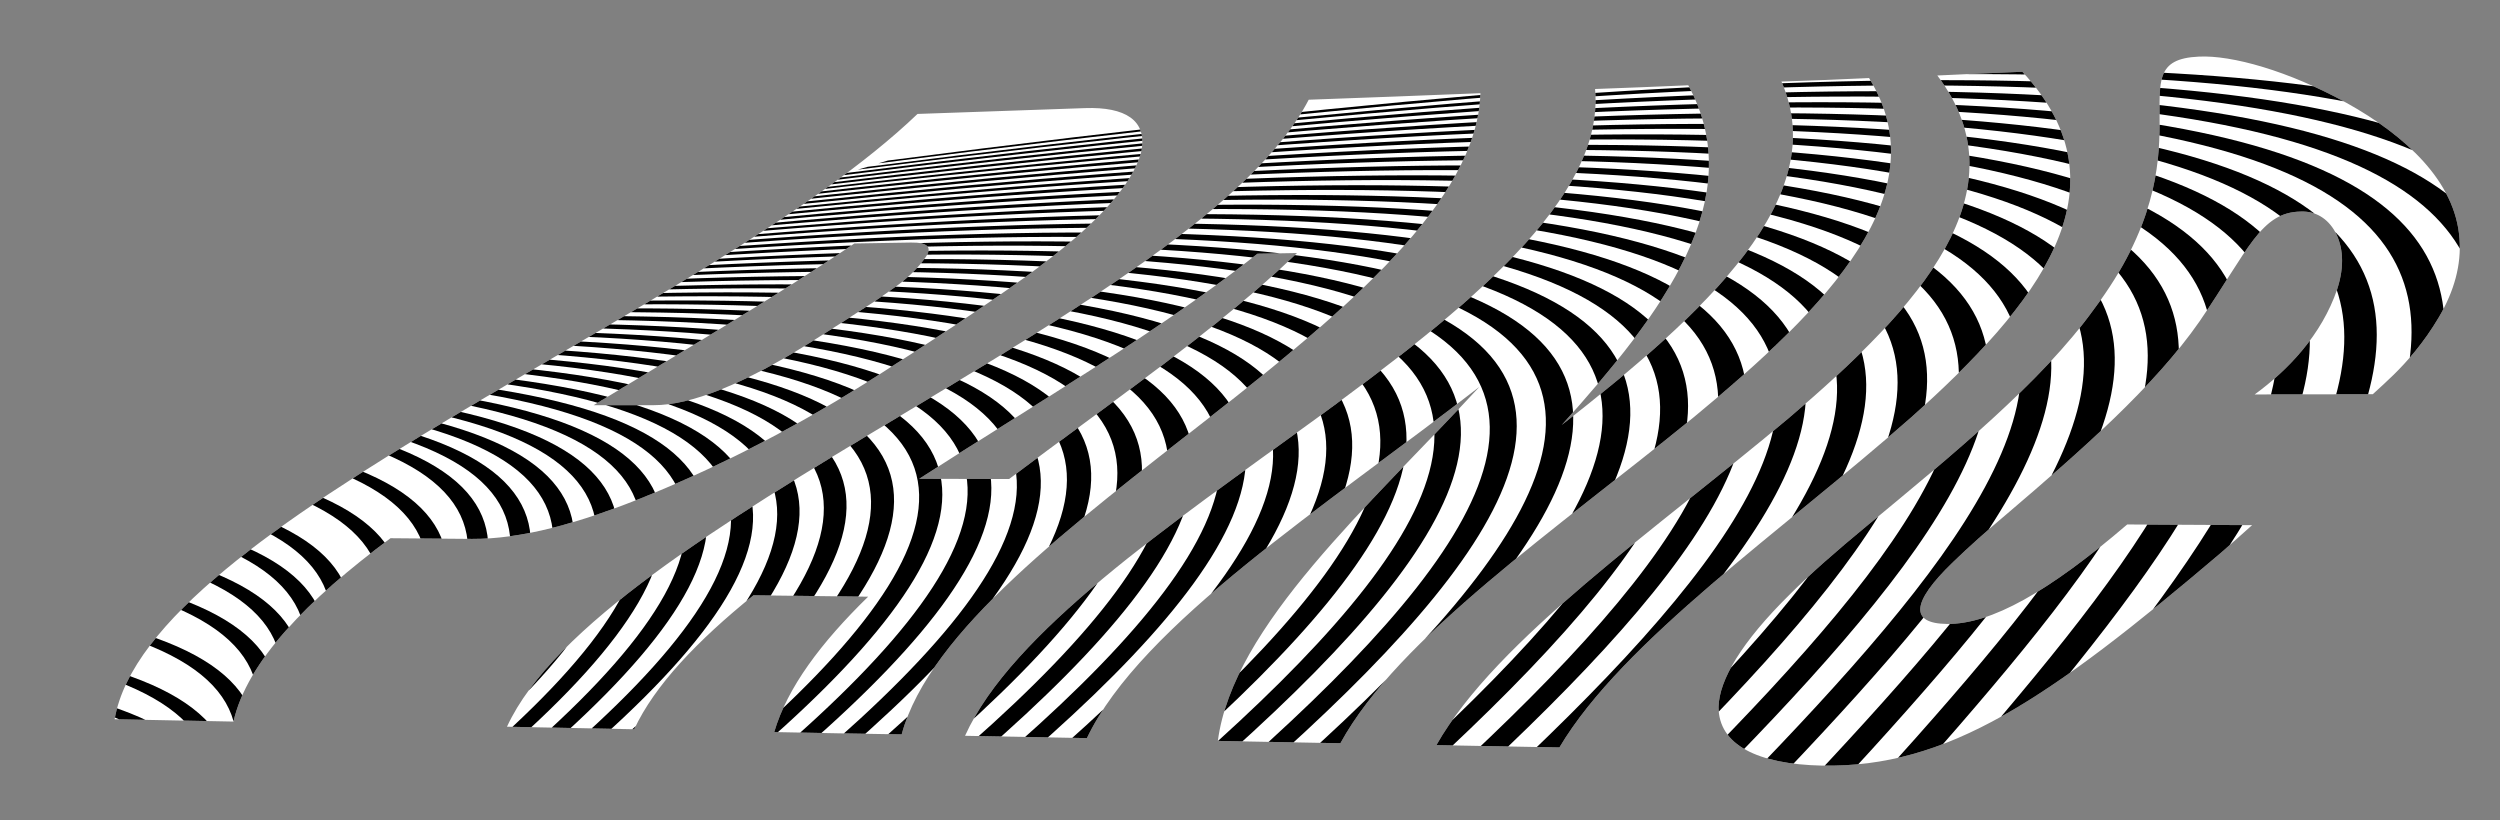 <?xml version="1.0" encoding="utf-8"?>
<!-- Generator: Adobe Illustrator 26.1.0, SVG Export Plug-In . SVG Version: 6.00 Build 0)  -->
<svg version="1.1" id="Layer_1" xmlns="http://www.w3.org/2000/svg" xmlns:xlink="http://www.w3.org/1999/xlink" x="0px" y="0px"
	 viewBox="0 0 1073 352" style="enable-background:new 0 0 1073 352;" xml:space="preserve">
<rect x="0" y="0" width="1073" height="352" fill="#808080" stroke="none"/>
<style type="text/css">
	.st0{display:none;}
	.st1{display:inline;}
	.st2{fill:#FFFFFF;}
	.st3{clip-path:url(#SVGID_00000113334092333248486960000005499241396664423868_);}
	.st4{display:inline;fill:#FFFFFF;}
</style>
<g id="KToqUf_00000014629194432336261010000017796244721567040930_" class="st0">
	<g class="st1">
		<g>
			<path d="M663.2-302c-14.3,0-28.6,0-42.9,0c-0.4-0.4-0.7-0.9-1.3-1.3c-4.1-2.8-7.9-5.9-12.5-8.4c-9.5-5.2-19.5-10.1-29.3-15
				c-32.8-16.7-66.3-32.8-100.8-48.3c-19.2-8.7-39.2-16.4-61.9-21.6c-22.5-5.1-42-12.9-58.5-23.2c-12-7.5-24-15-36-22.4
				c-13.7-8.5-28.6-16.2-46.5-21.7c-19.3-6-39.9-9.7-61.2-12.4c-28.5-3.6-57.5-5.2-86.5-7c-10.3-0.6-20.5-1.4-30.6-3.1
				c-10.5-1.7-21.1-3.2-31.9-4.1c-19.8-1.7-39.8-3.1-59.7-4.5c-11.4-0.8-22.9-1.5-34.3-2.4c-9.2-0.7-18.4-1.6-27.6-2.3
				c-4.4-0.3-8.8-0.4-13.2-0.5c-0.1,0.1-0.2,0.3-0.3,0.4c0.9,0.8,1.6,1.7,2.6,2.5c5.3,3.9,10.7,7.8,16,11.7c5,3.6,11,6.5,17.6,9
				c9,3.5,17.8,7.2,26.8,10.7c5.2,2,10.4,4.1,15.8,5.8c15.1,4.8,31.4,8,47.7,11c27.3,5,52,12.7,73.7,23.6
				c9.7,4.9,19.2,9.9,25.6,16.5c4.1,4.3,7.6,8.8,10.4,13.5c4.4,7.2,12,12.1,24.5,14.5c15.4,3,29.7,7.4,43.5,12.3
				c8.5,3,17.5,5.2,27.2,6.6c15.5,2.1,31.3,2.6,47.1,3.2c16.1,0.6,32.1,1.6,48,3.7c27.1,3.5,53.6,8.2,79.9,13.4
				c27.7,5.5,55.6,10.8,82.1,18.1c23.7,6.5,47.1,13.4,70.6,20.1c1.8,0.5,3.5,1.1,5.2,1.7c-19.4,0-38.8,0-58.2,0
				c-0.4-0.3-0.7-0.7-1.2-0.9c-18.2-9.2-38.4-16.6-60.4-22.3C432.4-335.6,390-340.6,346-341c-15.5-0.2-31.1-0.2-46.6-0.3
				c-12.8-0.1-25.7-0.4-38.2-2.4c-8.9-1.4-17.7-3-26.6-4.4c-4.1-0.7-8.2-1.1-12.3-1.7c0.7,0.5,1.5,0.8,2.3,1
				c26.5,6.9,54.5,10.6,83.1,13.3c12.5,1.2,25.1,2.4,37.2,4.5c32.3,5.5,60.7,15.4,86.3,28.2c0.5,0.3,0.7,0.7,1.1,1.1
				c-21.4,0-42.8,0-64.2,0c-0.4-0.3-0.6-0.7-1.1-0.9c-3.6-1.9-7.3-3.7-10.9-5.6c-14.7-8-32.1-12.1-51.9-13.1
				c-15.8-0.8-31.6-1.5-47.3-2.5c-8.5-0.5-17.1-1.3-25.5-2.2c-11.8-1.4-21.5-5.2-30.2-9.8c-7.6-4.1-15.1-8.2-24.2-11.2
				c-19-6.3-39.4-10.4-61.1-12.2c-9.2-0.8-18.5-0.9-27.8-0.3c-2.3,0.1-2.8,0.6-1.4,1.6c1.4,1.1,3.2,2.2,5.3,2.7
				c4.1,0.9,8.3,1.6,12.6,1.9c15.3,1.2,29.9,3.5,43,8.3c12.1,4.4,23.7,9.3,35.2,14.3c8.7,3.7,14.7,8.6,17.7,14.7
				c0.7,1.4,1.8,2.8,2.7,4.1c2.5,3.6,6.2,6.6,12.1,8.6c2.2,0.7,4.5,1.2,6.8,1.9c-19.9,0-39.7,0-59.6,0c-0.3-0.4-0.6-0.9-1-1.3
				c-6.2-5.4-13.8-10.1-22.2-14.4c-2.8-1.4-5.9-2.7-9.2-3.8c-10.2-3.4-21.5-4.4-33-4.7c-18.3-0.5-36.6-0.9-54.9-1.4
				c-15-0.4-29.9-1.4-44.6-3.2c-22.5-2.7-43.3-7.7-61.6-16c-1-0.5-2.1-0.9-3.1-1.3c-0.2,0.1-0.3,0.1-0.5,0.2
				c0.8,0.9,1.5,1.9,2.4,2.8c3.6,3.3,8.5,5.9,13.7,8.3c13.3,6.1,28.2,10.7,43.5,14.8c10.8,2.9,21.5,5.8,32.2,8.7
				c7.8,2.2,14,5.5,18.6,9.8c0.5,0.4,0.7,1,1,1.5c-44.5,0-89,0-133.4,0c-0.4-0.4-0.6-0.9-1.1-1.3c-2.8-2.1-6.4-3.6-10.5-4.4
				c-6.3-1.2-12.7-2.5-19.2-3.2c-15-1.6-27.3-5.6-37.4-12.2c-5.2-3.5-11.3-6.5-17-9.7c-0.7-0.4-1.7-0.5-2.5-0.8c0-9,0-18,0-27
				c4.8,2.2,9.3,4.7,14.4,6.7c11.6,4.5,23.6,8.7,35.2,13.1c9.2,3.5,18.7,6.8,27.3,10.8c7.9,3.7,15,8,22.1,12.2
				c6.8,4,14.7,6.7,24,7.8c5.2,0.6,10.5,1,15.7,1.3c9.3,0.5,18.7,0.8,28.1,0.2c1.6-0.1,3.2-0.5,4.8-0.7c-3.5-0.6-6.9-0.8-10.1-1.3
				c-17.1-2.8-31.8-8.2-45.3-14.9c-8.8-4.3-14.6-9.9-20.3-15.6c-3-3.1-6.5-6-10.3-8.7c-5.1-3.6-11.9-5.5-19.9-5.7
				c-0.5,0-1.1-0.1-2.3-0.3c1.3-0.6,2-1,2.9-1.4c8.6-3.2,18.1-4.2,28-3.9c10,0.3,19.9,1.4,29.3,3.3c14.8,3.1,29.5,6.4,44.2,9.6
				c16.8,3.7,33.9,7,51.9,8.3c12.1,0.9,24.4,1.2,36.6,1.5c12.8,0.3,25.6,0.8,38.2,2.6c5.6,0.8,11.4,1.5,17.3,1.1
				c-0.7-0.2-1.4-0.3-2.1-0.4c-9-1.3-18.1-2.4-27-4c-16.1-2.8-32-6.1-48.1-8.8c-15.1-2.5-30.5-4.5-45.7-7
				c-17.5-2.8-33.1-7.6-46-15.2c-6.5-3.8-13.4-7.4-19.9-11.3c-9.9-5.9-21.4-10.3-34.9-12.9c-9.6-1.9-19.1-3.9-28.7-5.8
				c-15.2-3-26.1-8.6-31.7-17.6c-2.8-4.5-6.2-8.9-9.7-13.2c-4-5-10.3-8.9-18-12.1c0-5.8,0-11.7,0-17.5c0.8,0.1,1.5,0.2,2.3,0.2
				c8.1,0.2,14.1,2.5,18.6,6.3c3.7,3.1,6.5,6.4,8,10.1c0.5,1.1,1.2,2.2,3.3,2.6c9.3,1.8,16.3,5.4,22.4,9.6
				c5.8,4.1,11.2,8.4,16.9,12.7c5.7,4.3,12.6,7.7,21.4,9.7c0.5,0.1,1.1,0.2,1.9,0.3c-0.3-0.6-0.6-1-0.8-1.4
				c-4.3-7.4-11.6-13.7-19.2-20c-7.1-5.9-14.8-11.5-21.1-17.7c-6.9-6.6-12.5-13.7-18.6-20.6c-4.5-5.1-9.6-9.8-17.4-13.5
				c-5.1-2.4-10.9-3.8-17.6-3.6c0-5.1,0-10.3,0-15.4c0.7,0.2,1.3,0.4,2,0.6c10.8,2.9,21.5,5.7,32.3,8.6c15.9,4.3,31.9,8.4,47,13.7
				c8,2.8,16.2,5.4,24.4,7.8c10.5,3.2,21.3,6,31.7,9.3c4.4,1.4,8.2,3.4,12,5c-0.5-2-2.1-4-4.8-5.6c-4.8-2.9-9.6-5.9-15.2-8.2
				c-15.1-6.2-30.6-12.1-46-17.9c-14.1-5.3-28.4-10.4-42.5-15.7c-9.4-3.5-18.6-7.4-28.1-10.8c-3.8-1.4-8.5-2-12.7-3c0-2.5,0-5,0-7.6
				c6.3-0.2,12.6-0.4,18.9-0.5c5.4-0.1,10.8-0.7,16.1-0.3c7.6,0.6,15.1,1.9,22.6,3c11.4,1.7,22.5,4,31.7,8.6
				c0.3,0.2,0.8,0.3,1.2,0.4c-0.2-0.5-0.6-0.9-1.1-1.3c-6.6-5.3-15.1-9.3-24.9-12.4c-14.2-4.6-29.5-7.8-45-10.5
				c-6.3-1.1-12.7-2.2-19.4-1.9c0-9.7,0-19.4,0-29.1c2.9,0.1,5.8,0.2,8.8,0.2c10.8,0,20.1,2.3,28.5,6c10.5,4.7,18.6,10.6,25.8,16.9
				c6.6,5.8,12.8,11.8,20.8,17c7.6,4.9,15.8,9.4,27.1,11c7.1,1,14.4,1.4,21.6,1.7c10.3,0.5,20.5,1.3,29.9,4.1c3,0.9,6.2,1.6,9.3,2.3
				c15.5,3.6,31.6,5.7,48.4,5c7.7-0.3,15.4-1.1,23.2-1.3c14.9-0.4,29.8-0.7,44.7-0.9c15.7-0.3,31.4-0.4,47,0.6
				c24.2,1.4,47.8,4.4,70.8,9c14.8,2.9,27.6,7.4,36.1,15.4c2.7,2.6,7.1,3.9,11.9,4.8c5.3,1,10.8,1.7,16,2.9c17.5,4,35,8,52.5,12.1
				c9,2.1,17.8,4.5,26.6,6.8c2.6,0.7,5,1.6,7.9,2.5c-3.3-3.8-7.5-7-12.9-9.5c-8.1-3.9-17.4-6.8-26.6-9.7
				c-23.8-7.5-47.5-15.1-70.4-23.5c-12.1-4.4-24-8.9-36.3-13.1c-14-4.8-29.2-8.2-44.1-11.9c-15.9-3.9-31.9-7.3-49.4-7.8
				c-3.3-0.1-6.6-1-9.8-1.8c-1.2-0.3-1.9-1.2-2.9-1.8c1.2-0.4,2.4-1,3.7-1.2c9.5-1.4,19.1-1.6,28.6-0.7c16.5,1.7,33.2,3.4,49.4,5.9
				c15,2.3,29.5,5.5,44.3,8.3c14.9,2.9,29.6,6.1,43,11c0.2,0.1,0.6,0.1,1.4,0.2c-5.8-3.7-11.8-6.6-18.3-9.3
				c-16.9-7.1-35.4-12.5-54.9-16.7c-12.3-2.7-24.9-4.9-38-5.9c-11.7-0.9-23.5-1.8-35.1-3.1c-17-1.8-34.1-3.5-51.5-3.4
				c-4.1,0-8.3-0.4-12.3-0.9c-7.2-1-12.6-3.8-18.1-6.5c-5.7-2.8-11.3-5.8-17.7-8c-22.7-7.7-47.5-11.6-73.5-13.1
				c-17.4-1-34-3.7-49.6-8.2c-26.4-7.7-52.7-15.5-79.1-23.2c-8.7-2.5-17.4-4.9-27-6.1c0-12.6,0-25.2,0-37.8c3.1,1.2,5.9,2.6,9.2,3.5
				c4.3,1.2,8.8,2.2,13.3,3c17.9,3.3,33.4,8.8,46.7,16.5c11.7,6.8,20.1,14.6,22.9,24.2c0.3,0.9,0.5,1.8,0.9,2.9
				c0.4-0.3,0.5-0.4,0.6-0.4c1.6-6.1,1.6-12.2-1-18.2c-4.4-10.3-14.1-18.9-26.5-26.4c-13.6-8.3-28.8-15.4-45.1-21.8
				c-6.7-2.6-14-4.9-21-7.3c0-4.9,0-9.7,0-14.6c0.4,0,0.8,0.1,1.1,0.1c7.1-0.1,14.1-0.2,21.2-0.3c12.1-0.2,22.8,2.1,32.5,6.2
				c11.6,4.8,20.5,11.1,28.5,17.8c3.2,2.7,6.1,5.6,9.4,8.5c-0.1-0.3,0-0.5-0.1-0.7c-3.2-4-5.8-8.2-9.6-11.9
				c-9.6-9.3-21.4-17.8-32.6-26.4c-10.3-7.9-22.6-14.3-37.9-18.6c-4-1.1-8.3-1.9-12.4-2.8c0-6.5,0-13,0-19.4
				c7.4,1.7,14.9,3.3,22.2,5.2c7.7,1.9,15.7,3.1,23.9,3.8c6.8,0.6,13.8,1,20.4,2c7.7,1.3,15.1,3.2,22.7,4.8c2.1,0.5,4.3,0.9,6.5,1.3
				c0.1-0.1,0.1-0.2,0.2-0.3c-1-0.4-2.1-0.8-3-1.2c-6.9-2.9-14-5.5-20.5-8.7c-7.7-3.8-14.8-8.1-22.1-12.2c-9.3-5.2-19-10.1-31.1-13
				c-6.2-1.5-12.7-1.5-19.2-1.1c0-4.1,0-8.3,0-12.4c0.4,0,0.8,0,1.1,0c5.1-0.8,10.3-1,15.5-0.3c22.7,2.8,41.2,9.7,55.8,20.1
				c5.8,4.1,10.7,8.7,16.2,12.9c6,4.5,13.5,7.9,23.1,9.3c7.5,1,15.2,0.7,22.7,0.3c9.2-0.5,18.4-1.2,27.6-0.7
				c16.9,0.9,33.7,1.8,50.5,2.7c29.1,1.5,58.2,3,87.3,4.6c17.9,1,35.1,3.5,51.5,7.8c14.6,3.8,29,7.9,43.7,11.5
				c15.2,3.7,29.3,8.4,41.6,14.7c13.2,6.7,26.1,13.7,38.9,20.7c15.7,8.6,32.8,15.9,52.7,20.8c11.7,2.9,23.9,4.8,36.2,6.6
				c19.8,2.8,37.7,7.6,52.1,16.3c9.3,5.6,20.7,9.3,33,12.3c12.6,3.1,24.1,7.4,34.1,12.9c10.3,5.6,19.8,11.7,28.7,18.1
				c11.6,8.3,22.9,16.7,36.3,24c13.9,7.6,26.8,15.7,39.1,24.2c9.9,6.8,19.9,13.6,30.3,20.1c9.4,5.9,19.8,11.3,32.5,14.9
				c6.7,1.9,13.6,3.5,20.4,5.4c8.6,2.3,16.8,5.1,24,8.8c1,0.5,1.8,1.1,3.1,1.9c-5.4,0.5-10,0.2-14.4-0.4
				c-15.7-2.2-30.5-5.9-44.6-10.3c-15.3-4.8-29.9-10.3-41.8-17.7c-7.8-4.9-14.8-10.4-21.4-15.9c-10.1-8.4-21.8-15.7-36.5-21.3
				c-11.1-4.2-22.2-8.6-33.5-12.7c-11.5-4.2-22.7-8.5-32-14.5c-17.7-11.4-35.8-22.6-53.7-33.8c-0.7-0.4-1.3-0.9-2-1.3
				c-0.3,0.4-0.2,0.6-0.1,0.8c4.1,7.4,8.8,14.7,12.3,22.1c3.9,8.5,11.3,15.3,23.3,20.7c11.4,5.1,21.3,11.2,29,18.3
				c4.6,4.3,8.6,8.8,12.4,13.4c3.7,4.4,8.6,7.9,15.9,10.4c8.7,3,17.4,6,25.9,9c12.5,4.5,23.3,10.1,31.3,17.5
				c3.7,3.4,7.6,6.7,11.4,10c5.8,5.1,13.7,8.6,23.7,10.6c8,1.6,16.3,2.3,24.6,3c13.8,1.2,27.7,2.2,41.5,3.7
				c15.5,1.8,30.9,4,46.3,6.1c2.5,0.3,5.1,0.5,7.7,0.7c0,3.4,0,6.8,0,10.3c-0.9,0.1-1.8,0.2-2.7,0.3c-16.8,1.1-33.6,1.3-50.4-0.3
				c-15.2-1.4-29.8-4-42.8-9c-9.3-3.6-18.4-7.5-27.6-11.3c-12.2-5.1-24.8-9.7-39.1-12.4c-3.9-0.7-8-1.2-12.1-1.7
				c-0.1,0.1-0.1,0.3-0.2,0.4c0.3,0.1,0.7,0.2,1,0.3c8.8,1.8,16.9,4.6,24.3,7.8c11.8,5.2,22.3,11.2,32.9,17.1
				c5.8,3.3,10.6,6.9,14.1,11.2c2.9,3.4,6,6.8,9.2,10.1c8.5,9,19.7,16.6,34.2,22.5c5.5,2.2,11.3,4.2,18.2,4.6
				c3.8,0.3,7.7,0.4,11.5,0.7c9.8,0.8,18.5,3.2,26.8,6.2c0.8,0.3,1.8,0.4,2.7,0.7c0,10.4,0,20.9,0,31.3c-0.9,0-1.9,0.2-2.8,0
				c-27.9-4.2-54.9-9.8-81.4-16.4c-17.8-4.4-34.3-10.1-48.5-17.9c-7.7-4.3-15.4-8.7-23.5-12.8c-20.8-10.6-43.6-19.2-70.3-24
				c-16.2-2.9-31.6-6.7-44.9-13c-8.8-4.2-17.6-8.4-26.4-12.6c-22.8-11-45.9-21.6-71.9-29.9c-12.3-3.9-24.4-8.2-37-11.8
				c-7.5-2.2-15.7-3.5-23.6-5.2c-0.3,0.2-0.5,0.4-0.8,0.6c1.3,0.6,2.8,1.1,4,1.8c14.2,8,27.1,16.7,38.4,26.2
				c10.4,8.7,22.4,16.6,36.4,23.3c7.4,3.6,14.2,7.6,20,12.1c3.7,2.9,6.6,6,8.1,9.5c0.9,2.1,1.7,4.2,2.3,6.3
				c1.7,5.9,4.2,11.6,9.6,16.7c6.6,6.3,15.7,11.1,26,15.3c18.6,7.6,36.9,15.4,54.2,24c16.7,8.3,32.8,17,46.5,27.1
				c7.6,5.7,16.5,10.6,26.3,15.1C612.4-325.3,637.8-313.7,663.2-302z M597.7-442.1c0.1-0.1,0.2-0.1,0.3-0.2
				c-0.2-0.2-0.5-0.4-0.7-0.5c-14.6-8.4-25.5-18.3-34.5-29c-6.4-7.6-12.2-15.4-18.2-23.1c-6.7-8.6-16.3-16-29.5-21.5
				c-8.4-3.5-17.2-6.8-26.1-9.9c-10.2-3.7-18.8-8.3-25.9-14c-3.1-2.5-6.4-5-10.3-7c-10.8-5.6-18.3-12.4-23.2-20.4
				c-5.8-9.5-12.7-18.8-19.3-28.1c-5.8-8.2-15.7-14.4-29-18.7c-5.8-1.9-11.7-3.8-17.9-5.3c-19.2-4.5-35.7-11.1-50-19.8
				c-9.4-5.7-19.2-11.2-30.2-15.9c-10.7-4.6-21.2-9.3-31.5-14.1c-19.5-9.2-39.4-18.1-61-25.7c-26.7-9.3-55.4-14.8-86.3-16.3
				c-13-0.6-26.1-0.5-39.2-0.7c-1.5,0-3,0.1-4.4,0.1c1,0.6,2.1,0.9,3.2,1.1c6,1,11.9,2.2,17.9,3c13.2,1.7,26.5,3.1,39.6,5
				c17.6,2.5,34.7,6.1,51,10.8c19.4,5.6,36.8,13,53.2,21.2c9.7,4.9,18.6,10.2,24.3,17.1c2.5,2.9,5,5.9,7.5,8.8
				c5.2,6.1,10.7,12,20,16.3c6.9,3.2,14.2,6.2,21.8,8.7c16.5,5.4,30.5,12.4,42.6,20.8c12.6,8.8,25.5,17.6,37.8,26.5
				c10.7,7.8,21.4,15.7,31,24c8.8,7.5,16.2,15.6,24.1,23.4c0.3,0.3,0.4,0.5,0.8,1.1c-1.5-0.4-2.5-0.6-3.5-1
				c-8.5-2.9-17.5-5-26.9-6.7c-14-2.5-28.1-4.9-42-7.6c-16.4-3.1-31.4-7.7-44.1-14.7c-3.7-2.1-7.7-4-11.5-6
				c-4.7-2.4-10.1-4.1-16.1-5.1c-8.1-1.4-16.5-1.5-24.9-1.9c-11.3-0.5-22.4-1.5-33-4.1c-2.9-0.7-5.7-1.4-9.2-2.3
				c0.5,0.6,0.7,0.9,1,1.1c6,4.5,12,9,20.5,12.1c1.8,0.7,3.5,1.4,5.2,2.2c16.6,7.4,33.1,14.8,49.8,22.1c9.6,4.2,20.5,6.9,32.5,7.8
				c6.2,0.5,12.4,0.8,18.5,1.4c10.2,1.1,19.3,3.8,28.5,6.5c20.7,6.2,39.7,13.9,58.5,21.8c24,10.1,48.2,20,74.5,27.9
				c21.6,6.5,42.7,13.4,63.1,21C583.7-447.2,590.7-444.6,597.7-442.1z M-89.1-707.2c-0.1,0.2-0.2,0.4-0.3,0.5
				c0.8,0.3,1.5,0.5,2.3,0.8c10.3,3.1,19.3,7.1,26.9,12.1c6.5,4.3,13,8.5,19.1,13c18.5,13.5,39.2,25.7,62.1,36.6
				c14.2,6.7,29.8,12.1,47.9,14.2c13.2,1.6,26.7,2.6,40.1,3.6c14.6,1.1,29.3,1.9,44,3.1c14.7,1.2,29,3.4,42.3,7.2
				c7.6,2.2,14.8,4.8,22.4,7c20,5.7,40.1,11.2,60.1,16.8c16.8,4.7,33.6,9.6,49.4,15.4c3.9,1.4,7.6,3,12,4.7c-0.6-0.6-0.8-0.8-1-1
				c-4.2-3-7.9-6.4-12.7-9c-18-9.9-36.2-19.6-54.6-29.2c-10.1-5.3-20.6-10.4-29.7-16.4c-17.5-11.4-35-22.7-52.7-34
				c-10-6.4-21.5-11.6-35.4-14.8c-22.4-5-45-9.6-68.2-13.1c-19.2-2.9-38.1-6.1-55.5-11.8c-13.3-4.4-26.7-8.6-37.7-14.9
				c-0.2-0.1-0.6-0.2-1.4-0.4c1,1.9,1.8,3.5,2.8,5.1c6,9.3,15.1,17.5,26.8,24.6c5,3.1,10.4,6,16.2,8.5c7,3,15.5,4,23.9,5.1
				c12.5,1.7,24.9,3.6,37.9,3.6c11,0,21.4,1.5,31.5,4.1c9.1,2.4,18.5,4.4,26.9,7.6c6.5,2.5,11.7,5.6,15.1,9.8
				c0.5,0.6,0.8,1.2,1.2,1.9c-1.1,0.2-1.9,0.3-2.7,0.4c-4,0.2-8,0.5-12,0.5c-15.6-0.1-31-1-46.4-2.4c-26.5-2.4-51.8-7.1-75.9-14.1
				c-17.5-5.1-34.2-10.8-49.2-18.2c-10.5-5.2-20.7-10.4-31.4-15.5c-10.2-4.8-21.5-8.6-34.2-10.5C-82.4-706.8-85.8-706.9-89.1-707.2z
				 M-131.3-472.5c2.7,3,5.4,5.6,7.4,8.4c4.5,6.2,10.7,11.7,17.9,16.9c12.9,9.2,23,19.4,30.8,30.4c5.5,7.9,12.2,15.4,20.3,22.5
				c13.4,11.7,31.1,20.2,54.2,24.6c19.8,3.7,40,3.5,60.3,2c11.8-0.9,23.6-1.9,35.4-2.8c13.8-1.1,27.6-1.2,41.5-0.8
				c12,0.3,23.8,1.5,35,4.3c10.6,2.6,19.5,6.3,24.7,12.5c1.7,1.9,2.2,2,6,1.4c0-0.2,0-0.4-0.1-0.5c-0.2-0.3-0.4-0.7-0.7-1
				c-2.5-3-5.8-5.7-10.6-7.5c-7.5-2.7-15-5.5-22.9-7.8c-13.2-3.9-23.6-9.4-30.1-17.2c-3.1-3.7-5.9-7.4-8.7-11.2
				c-5-6.7-11-13-20.6-17.8c-9.1-4.6-19.3-8.3-29.7-11.8c-17.5-5.8-36-10.2-55.1-13.5c-26.8-4.7-53.6-9.1-80.6-13.5
				c-16.9-2.7-33.2-6.1-48.4-11.3c-5.2-1.8-10.9-3.1-16.4-4.5C-124.8-471.5-127.9-471.9-131.3-472.5z M216.4-548
				c-0.2-0.8-0.2-1.2-0.3-1.5c-1.7-4.7-5.7-8.8-11.1-12.4c-12.3-8.2-27.7-13.7-44.8-17.8c-18.4-4.4-37.6-6.8-57.1-8.9
				c-15.9-1.7-31.8-3.3-47.6-5.2c-14.8-1.8-29.1-4.6-42-9.3c-13.3-4.9-24-11.2-29-20.1c-2.6-4.6-4.4-9.4-5.8-14.1
				c-2.6-8.7-8.9-16.2-19.4-22.5c-7.5-4.5-14.1-9.4-19.8-14.7c-10.9-10.1-24.1-19.2-38.5-27.7c-10.1-5.9-21.8-10.5-36.1-12.4
				c-3.9-0.5-7.8-0.8-11.8-1.2c-0.1,0.1-0.1,0.3-0.2,0.4c5.4,1.4,9.7,3.6,13.3,6.3c1.9,1.4,3.8,2.7,5.5,4.2
				c7.1,5.9,16.2,10.7,24.8,15.7c7.9,4.6,16,9.1,22.9,14.2c11.2,8.2,18.3,17.9,25,27.6c3.3,4.8,5.4,9.8,5,15.1
				c-0.5,5.9-0.6,11.9-1.5,17.8c-0.7,5.3-1.6,10.6-6.8,15.2c-0.1,0.1,0,0.2,0.1,0.3c4.6,1.4,9.7,1.4,14.8,1.3
				c5.6-0.1,11.2-0.4,16.8-0.2c9.6,0.3,18.9,2,28.1,3.6c15.5,2.7,30,6.6,42.7,12.6c4.4,2,9.1,3.8,13.8,5.7
				c8.1,3.2,16.9,4.9,26.8,4.9s19.8,0.1,29.8,0.3c10.1,0.2,20.3,0.3,30.4,1c16.1,1.1,30.7,4.8,44,10.1c6.1,2.4,11.7,5.3,17.7,7.8
				C209.1-550.3,212.5-549.3,216.4-548z M-8.3-639c-0.2,0.1-0.4,0.1-0.6,0.2c3.4,5,6.4,10.1,10.4,14.9c4.2,5.1,11.6,8.8,19.1,12.3
				c12,5.7,25.6,8.8,41.3,8.2c6.7-0.2,13.4-0.4,20-0.7c9.6-0.4,18.9,0.5,27.5,3.1c9.3,2.8,18.4,5.8,27.6,8.7
				c6.8,2.2,14,3.6,21.9,3.6c4.3,0,8.6,0,12.9,0c28.7,0,56.3,3.1,82.5,10.3c5.8,1.6,12.1,2.5,18.2,3.7c0.9,0.2,2,0.2,2.9,0.3
				s1.8,0.1,2.7,0.2c-12.9-2.8-23.8-7.4-35.1-11.7c-4.9-1.8-9.7-3.6-14.8-5.2c-19.3-5.9-40.1-9.2-61.4-11.6
				c-8.3-0.9-16.7-1.6-24.4-3.8c-5.9-1.7-11.5-3.8-17.2-5.7c-6.3-2.2-12.4-4.6-19.9-5.1c-4.3-0.3-8.7-0.3-13.1-0.4
				c-7-0.1-14.1,0.1-21-0.5c-29.5-2.6-55.8-9.6-79-20.6C-7.8-638.8-8.1-638.9-8.3-639z"/>
			<path d="M189.1-841.6c13.9,0,27.7,0,41.6,0c1.7,1,3.4,2.1,5.2,3c11.7,6.3,24.5,11.4,39.8,14.1c1.2,0.2,2.5,0.4,4.3,0.6
				c-0.7-0.9-1-1.5-1.6-1.9c-2.2-1.7-4.6-3.4-6.9-5.1c-2.1-1.6-4.6-3-6.1-4.7c-1.6-1.9-2.1-4-3-6.1c15.9,0,31.7,0,47.6,0
				c0.6,0.3,1.1,0.6,1.8,0.8c8.7,2,17.3,4.1,26.2,5.8c18.2,3.4,36.9,5.6,56.1,5.6c16.8,0,33.5,0,50.3,0.3
				c21.1,0.3,42.1,0.8,63.2,1.2c11,0.2,22-0.1,32.7,1.9c0.1,0,0.3,0,1.1-0.2c-1.2-1.4-2.1-2.8-3.6-4c-2.4-1.8-5.3-3.4-8-5
				c-3.6-2.2-7.4-4.3-11.1-6.5c27.9,0,55.7,0,83.6,0c-1.8,2.3-3.6,4.6-5.5,6.8c-4,4.8-7.8,9.6-12.1,14.2c-4.4,4.7-11.4,7.6-20.6,8.4
				c-7.1,0.6-14.2,1.1-21.3,1.3c-18.9,0.6-37.4-1.3-55.8-3.3c-9.6-1.1-19.4-2.1-29.1-2.5c-16.9-0.6-33.8,0.2-50.7,0.8
				c-8.4,0.3-16.9,0.2-25.3-0.2c-5.7-0.2-11.3-1.2-17-1.8c-9.4-1-18.9-1.9-28.3-3c-4.7-0.5-9.4-1.4-14.1-2c-3.8-0.4-7.7-0.7-11.6,0
				c8.3,0.4,15.8,2.2,23.1,4.2c14.7,4.1,29.5,8,44.8,11.3c27.1,5.9,55,9.3,83.7,10.5c16.8,0.7,33.6,1.6,50.3,2.5
				c14.2,0.7,28.3,1.4,42.6,1.3c15.3-0.1,29.4-2.4,41.7-7.7c6.5-2.8,12.6-6,19-9c19.4-9.1,38.9-18.1,58.3-27.1
				c3.4-1.6,6.7-3.2,10-4.7c20.6,0,41.1,0,61.9,0c0,6.2,0,12.4,0,18.6c-7.6,1.3-14.6,3.2-21.1,5.9c-8,3.3-16.3,6.1-25.8,7.6
				c-6.3,1-12,2.7-16.7,5.5c-1,0.6-2.4,1.2-3.7,1.6c-6.6,2.1-13.2,4-19.8,6.1c-16.8,5.2-33.6,10.3-51.6,14c-15.6,3.2-31.5,6-48,6.8
				c-19.6,1.1-39.2,1.8-58.8,2.7c-3.6,0.2-7.3,0.3-10.9,0.5c9.3,2,18.8,3.2,28.6,3.3c14,0.1,28,0.3,42,0.3c12.1,0,23.7,1.2,35,3.7
				c23.2,5.2,46.3,10.4,69.4,15.6c8.1,1.8,16,4.1,24.7,5c7.8,0.8,14.7,2.8,20.9,5.7c3.9,1.8,7.8,3.6,12,5c8.1,2.7,15.4,6,22.4,9.7
				c0.4,0.2,0.9,0.3,1.4,0.4c0,7.5,0,14.9,0,22.4c-0.8-0.5-1.7-0.9-2.4-1.4c-6.6-5-14-9.4-22.6-13.2c-10.6-4.6-21.2-9.3-31.8-13.8
				c-7.4-3.2-15.4-5.8-23.8-7.9c-12.6-3.2-25.6-4.8-39.3-3.4c-11.3,1.2-22,0.1-32.2-3c-5.3-1.6-10.7-3-15.7-4.8
				c-17.8-6.5-37-10.5-57.9-11.5c-15.6-0.7-31.3-1.2-47-1.7c-13.5-0.4-27-0.7-40.2-2.7c-11.4-1.8-22.7-3.7-32.2-8
				c-1.8-0.8-3.6-1.7-5.5-2.5c1.4,1.4,2.9,2.7,4.4,4.1c2.4,2.1,4.5,4.3,7.1,6.3c8.1,6.1,18.3,10.7,30.3,13.9
				c11.8,3.2,24.3,4.9,36.9,6.7c14.1,2,28.3,3.9,41.8,7c15.9,3.7,29.8,9,39.3,17.5c5.8,5.2,13.5,9.4,22,13.1
				c12.3,5.3,24.9,10.3,36.1,16.4c10.5,5.7,22.6,10,35.8,13.3c15.5,3.8,30.9,7.9,45.3,12.9c20,7,36.9,15.9,49.2,27.7
				c0.7,0.7,1.5,1.3,2.3,2c0,14.4,0,28.8,0,43.2c-3.8-1.8-7.7-3.5-11.4-5.4c-4.9-2.5-10.2-4.4-16.7-5.2c-6.8-0.8-12.1-3.1-16.1-6.4
				c-2.8-2.3-5.5-4.8-7.5-7.4c-3.3-4.5-6.4-9.1-8.8-13.7c-5.7-10.9-17-19.2-33.2-25.3c-15.9-6-33.1-10.4-51.1-13.7
				c-6.6-1.2-12.5-2.9-17.3-5.9c-2.8-1.8-6.1-3.1-10.1-3.6c-6.8-0.7-13.7-1.3-20.5-1.9c0,0.1-0.1,0.3-0.1,0.4c0.3,0.1,0.6,0.2,1,0.3
				c23.4,5.3,43.4,13.6,61.4,23.6c18.9,10.5,34,22.5,41.8,37.3c5.1,9.6,12.8,18.5,23.4,26.6c8.9,6.8,18.8,12.8,31.7,17
				c6.8,2.2,13.5,4.7,20.1,7.1c4.5,1.7,8.9,3.5,13.4,5.2c0,7.6,0,15.1,0,22.7c-19.4-5.4-33.8-14.2-46-24.3
				c-13-10.7-26.2-21.4-39.3-32.1c-13.9-11.3-27.8-22.7-43.8-33c-10.7-6.9-21.8-13.5-35.5-18.3c-7.3-2.6-15-4.8-22.4-7.2
				c-12.8-4.2-24.2-9.6-35.7-14.8c-15-6.8-31.4-11.9-49.7-15c-18.7-3.1-37.2-6.6-55.7-9.9c-9.4-1.7-18.5-4-28-5.3
				c-18.2-2.5-36.7-4.4-54.7-7.5c-9.9-1.7-20.2-1.3-30.8-1.2c0.5,0.3,0.7,0.4,0.9,0.5c6.3,2.3,12.9,4.2,20.2,5.1
				c2.5,0.3,4.9,0.7,7.3,1.2c19.8,4.6,39.1,9.7,58,15.6c13.7,4.3,26.2,9.5,37.1,16.1c13,7.9,27.5,14.8,42.1,21.6
				c11.4,5.3,22.1,11,31.8,17.4c8.1,5.3,16.9,10.3,26.8,14.6c11.6,4.9,23,9.9,34.8,14.7c21.8,8.8,41.9,18.7,58.1,31.1
				c7.6,5.9,15.4,11.7,24.8,16.7c7.8,4.1,15.9,7.9,23.7,12c21.8,11.3,46.2,19.9,73.8,25.4c0.8,0.2,1.6,0.2,2.4,0.3
				c0,3.8,0,7.6,0,11.3c-1.9-0.3-3.7-0.6-5.6-0.8c-41.8-5.4-77.5-17-107.5-34.9c-10.6-6.3-19-13.6-27.1-20.9
				c-14.1-12.7-30-24.5-51.5-33.3c-7.7-3.1-14.9-6.7-24.5-7.7c-3.6-0.4-7.2-0.9-10.9-1.2c-11.4-0.9-21.8-3.2-31-7.4
				c-14-6.3-28.2-12.3-42.2-18.6c-11.7-5.2-22.8-10.6-33.2-16.7c-7.7-4.5-15.4-9-23.5-13.3c-10.8-5.8-21.9-11.3-34-16.1
				c-13.2-5.3-27.6-9.2-41.9-13.3c-15.9-4.4-32-8.6-47.5-13.5c-14.9-4.7-29.3-9.9-43.6-15.2c-26.6-9.7-55.4-15-86.7-16.1
				c-10.8-0.4-21.7-0.9-32.4-1.8c-11.5-1-23-2.3-34.4-3.8c-14.7-1.9-29.5-2.4-44.5-1.4c-18.2,1.3-36.1,0.7-53.6-2.5
				c-6.2-1.2-12.5-2.3-17.8-4.7c-3.3-1.5-4.2-3.1-3.1-4.9c1-1.6,3.6-2.7,7.4-2.5c4.3,0.2,8.7,0.6,12.9,1.2c10,1.7,19.9,3.7,30,5.3
				c21.4,3.6,43.2,5.5,65.6,4.7c17-0.7,34.1-1.1,51.1-1.7c27.7-1,54.6,0.9,80.7,6.6c17.6,3.8,34,9,49.9,14.7
				c9.2,3.3,18.7,6.2,29.4,7.6c4.7,0.6,9.5,0.8,14.3-0.6c-0.7-0.3-1.2-0.5-1.7-0.6c-8.5-2.5-16-5.8-22.9-9.5
				c-7.9-4.2-15.6-8.5-23.6-12.7c-10.2-5.3-22.3-8.9-34.6-12.3c-18.6-5.2-38.3-8-58.8-9c-15.8-0.7-31.5-0.1-46.9,2.2
				c-19.5,2.8-39.2,2.6-59,1.5c-13-0.7-25.9-2-38.8-3.3c-14.5-1.4-28.9-3-42.8-5.9c-5.8-1.2-11.6-2-17.8-2.1
				c-7.5,0-14.9-0.2-22.4-0.3c-1.3,0-2.6-0.2-3.8-0.4c-7.4-1.4-13.8-3.7-19.8-6.5c-5.9-2.7-11.6-5.5-17.8-7.9
				c-13.6-5.3-28.9-8.5-44.4-11.3c-4.3-0.7-8.9-0.7-13.4-1c0-7.8,0-15.6,0-23.5c5.2,0.8,10.5,1.7,15.8,2.4c7.4,0.9,15,1.4,22.3,2.6
				c12.4,2,22.6,6.3,32.1,11.3c7.5,3.9,15.4,7.6,23.2,11.3c3.3,1.6,7.1,2.7,11.5,2.9c4,0.2,8,0.5,12,0.6c8.6,0.2,15.9,2,21.7,5.9
				c4.2,2.8,8.8,5.4,13.3,8.1c4.9,2.9,10.6,4.7,17.6,5.1c4,0.2,7.9,0.6,11.9,0.8c11.6,0.8,23.2,1.9,34.8,2.2
				c17.7,0.4,35.4,0.4,53,0.3c12.3-0.1,24.6-0.7,36.6-2.3c10.8-1.4,21.8-2.3,32.9-1.9c8.9,0.3,17.3,1.5,25.1,4.1
				c5.5,1.9,11,3.7,16.6,5.6c1.3,0.4,2.8,0.8,4.2,1.2c0.2-0.1,0.3-0.2,0.5-0.3c-0.9-0.9-1.8-1.8-2.8-2.7
				c-9.8-8.1-23.5-13.1-39.3-16.2c-9.7-1.9-19.7-2.6-30-1.7c-10.6,0.9-21.2,1.4-31.8,2C92-778,80-777.4,68-777.1
				c-8.2,0.2-16.5,0.4-24.6-0.1c-12.6-0.8-24.2-3.6-35.4-7c-14.7-4.3-29.2-8.8-44-13c-10.8-3.1-21.9-5.9-31.7-10.1
				c-6.4-2.7-12.5-5.6-18.9-8.4c-11.5-4.9-23.8-8.5-38.6-8.4c-6.1,0.1-11.3-1.5-15.5-4.1c-2.4-1.6-4.9-3.1-7.2-4.8
				c-4.3-3-8.5-6-12.7-9.1c5.7,0,11.4,0,17.1,0c0.4,0.2,0.7,0.5,1.1,0.6c6.4,2.7,13.2,5,20.9,6.1c15.1,2.2,29.1,5.8,43.1,9.7
				c2.3,0.6,4.5,1.4,7.2,2.3c-2.9-3.3-6.1-6.1-10.3-8.4c-5.4-2.9-10.9-5.8-16.3-8.7c-0.8-0.4-1.2-1.1-1.8-1.6c7.4,0,14.8,0,22.2,0
				c0.3,0.3,0.6,0.7,1.1,1c10.7,6,21.3,12.1,32.1,18.1c9.6,5.4,19.4,10.6,29,16c5.3,3,10.1,6.3,15.3,9.3c8.6,5,19.2,7.4,31.3,7.7
				c11.4,0.3,22.6-0.5,33.6-2.1c12.4-1.8,24.7-4,37.2-5.8c5-0.7,10.3-1.2,15.4-1.4c8.9-0.3,16,2.4,22.7,5.5c7.4,3.4,15.6,5.8,24.7,7
				c11.1,1.5,21.3,4.2,31,7.7c10,3.6,20.1,7.1,30.3,10.5c5.5,1.9,11.3,3.4,16.9,5.3c5.6,1.8,10.6,4.1,13.3,7.6
				c2.4,3.1,6.1,5.6,11,7.4c5.4,2,9.7,4.7,12.4,8.1c2.4,3.1,6.6,4.7,12.1,5.4c11.5,1.5,23.1,2,34.8,2.1c20.3,0.2,40.1,1.6,59.2,6
				c12.1,2.8,24.3,5.6,36.7,8c14.1,2.7,28.5,4.8,42.7,7.1c9.8,1.6,19.5,3.3,29.4,4.6c12.4,1.6,24.9,2.7,37.4,4.1
				c5.3,0.6,10.5,1.6,15.8,2.3c-0.6-0.4-1.3-0.6-2-0.8c-4.7-1.2-9.5-2.4-14.2-3.5c-12.1-2.9-22.9-6.9-31.5-12.8
				c-5.4-3.7-10.7-7.4-16-11.2c-5.6-4-11.8-7.6-19.8-10c-10-3-20.8-3.2-31.7-2.9c-8.1,0.3-16.4,0.9-24.4,0.4
				c-12.7-0.8-25.3-2.4-37.9-3.7c-12-1.2-22.8-4-32.6-8.3c-7.2-3.2-15.4-5.3-23.9-7.2c-9.7-2.2-19.2-4.8-28.7-7.3
				c-5.4-1.4-10.7-2.9-16.2-4.2c-19-4.4-38.2-8.6-57.1-13.3c-12.1-2.9-23.1-6.9-31.4-13.1c-10.5-7.8-24.9-12.9-39.6-17.3
				c-16.7-5-34.9-6.4-53.6-5.3c-9.9,0.6-19.8,1.4-29.7,2.2c-10.8,0.8-20.3-0.7-28.4-4.9c-2.4-1.3-4.9-2.5-7.4-3.7
				c-10.1-4.9-20.2-9.8-30.3-14.7c14.2,0,28.3,0,42.5,0c1.8,1,3.5,2,5.3,2.9c10.1,5.2,10.2,5.2,23.6,5.1c6.2,0,11.8,0.8,17.1,2.6
				c6.2,2.1,12.4,4.1,18.7,6.2c1,0.3,2.2,0.5,3.3,0.8c0.2-0.1,0.4-0.3,0.5-0.4c-1.8-1.2-3.4-2.5-5.4-3.5c-5-2.5-10.2-4.9-15.2-7.5
				c-3.4-1.7-6.2-3.7-7.7-6.3c10.5,0,20.9,0,31.4,0c0.3,0.4,0.5,0.8,0.9,1c6.1,4.3,12.3,8.6,18.4,12.9c0.3,0.2,0.8,0.4,1.7,0.8
				c-1.3-1.7-2.7-3-3.4-4.5c-1.8-3.4-3.4-6.9-5.1-10.3c7.4,0,14.8,0,22.2,0c6.5,7.1,15.6,13,26.4,18c2.2,1,5.3,1.8,8.1,1.9
				c5.3,0.3,9.8,1.4,13.6,3.5c5.8,3.2,12.5,5.8,19.6,8c21.6,6.6,43.5,12.7,64.7,19.7c23.4,7.7,49.1,11.8,76.2,12.2c3,0,6,0,9.1,0
				c-0.4-0.5-0.8-0.7-1.3-0.8c-34.7-11-69.4-22.1-104.3-32.9c-19.1-5.9-36.4-13.1-51.5-22C196.7-836.5,193-839.1,189.1-841.6z"/>
			<path class="st2" d="M-177-795.8c4.5,0.3,9.2,0.2,13.4,1c15.6,2.7,30.9,5.9,44.4,11.3c6.2,2.4,11.9,5.2,17.8,7.9
				c6,2.8,12.4,5.1,19.8,6.5c1.2,0.2,2.5,0.4,3.8,0.4c7.5,0.1,14.9,0.2,22.4,0.3c6.2,0,12,0.8,17.8,2.1c13.9,2.9,28.3,4.5,42.8,5.9
				c12.9,1.3,25.8,2.6,38.8,3.3c19.7,1.1,39.5,1.3,59-1.5c15.5-2.3,31.1-2.9,46.9-2.2c20.5,0.9,40.1,3.8,58.8,9
				c12.2,3.4,24.4,6.9,34.6,12.3c8,4.1,15.7,8.5,23.6,12.7c7,3.7,14.5,7,22.9,9.5c0.5,0.2,1,0.4,1.7,0.6c-4.8,1.4-9.6,1.2-14.3,0.6
				c-10.7-1.4-20.2-4.3-29.4-7.6c-15.9-5.7-32.4-10.9-49.9-14.7c-26.1-5.7-53-7.5-80.7-6.6c-17,0.6-34.1,1-51.1,1.7
				c-22.4,0.9-44.2-1.1-65.6-4.7c-10-1.7-19.9-3.7-30-5.3c-4.2-0.7-8.6-1-12.9-1.2c-3.8-0.2-6.4,0.9-7.4,2.5
				c-1.1,1.9-0.2,3.4,3.1,4.9c5.3,2.4,11.5,3.5,17.8,4.7c17.5,3.3,35.4,3.8,53.6,2.5c15-1,29.7-0.5,44.5,1.4
				c11.4,1.5,22.9,2.8,34.4,3.8c10.7,0.9,21.6,1.4,32.4,1.8c31.3,1,60.1,6.3,86.7,16.1c14.3,5.3,28.7,10.5,43.6,15.2
				c15.5,4.9,31.6,9,47.5,13.5c14.3,4,28.7,8,41.9,13.3c12.1,4.9,23.2,10.4,34,16.1c8.1,4.3,15.8,8.8,23.5,13.3
				c10.3,6.1,21.5,11.6,33.2,16.7c14,6.2,28.3,12.3,42.2,18.6c9.2,4.1,19.6,6.4,31,7.4c3.6,0.3,7.2,0.8,10.9,1.2
				c9.7,0.9,16.9,4.5,24.5,7.7c21.5,8.8,37.4,20.6,51.5,33.3c8.2,7.4,16.6,14.6,27.1,20.9c29.9,17.9,65.7,29.5,107.5,34.9
				c1.9,0.2,3.7,0.5,5.6,0.8c0,14.7,0,29.5,0,44.2c-2.6-0.2-5.2-0.4-7.7-0.7c-15.4-2-30.8-4.3-46.3-6.1c-13.7-1.6-27.6-2.5-41.5-3.7
				c-8.3-0.7-16.6-1.4-24.6-3c-10-2-17.9-5.5-23.7-10.6c-3.8-3.3-7.7-6.6-11.4-10c-8-7.3-18.7-12.9-31.3-17.5
				c-8.6-3.1-17.2-6.1-25.9-9c-7.3-2.5-12.2-6-15.9-10.4c-3.8-4.5-7.8-9.1-12.4-13.4c-7.7-7.1-17.6-13.2-29-18.3
				c-12-5.4-19.4-12.2-23.3-20.7c-3.4-7.5-8.1-14.8-12.3-22.1c-0.1-0.2-0.2-0.4,0.1-0.8c0.7,0.4,1.3,0.9,2,1.3
				c17.9,11.3,36,22.4,53.7,33.8c9.3,5.9,20.5,10.3,32,14.5c11.3,4.1,22.3,8.4,33.5,12.7c14.7,5.6,26.5,12.9,36.5,21.3
				c6.6,5.5,13.5,11,21.4,15.9c11.9,7.4,26.6,12.9,41.8,17.7c14.2,4.5,28.9,8.2,44.6,10.3c4.5,0.6,9.1,0.9,14.4,0.4
				c-1.3-0.8-2.1-1.4-3.1-1.9c-7.1-3.7-15.4-6.4-24-8.8c-6.8-1.8-13.7-3.5-20.4-5.4c-12.6-3.6-23-9-32.5-14.9
				c-10.4-6.6-20.5-13.3-30.3-20.1c-12.3-8.5-25.2-16.6-39.1-24.2c-13.4-7.4-24.7-15.8-36.3-24c-9-6.4-18.4-12.4-28.7-18.1
				c-10.1-5.5-21.5-9.8-34.1-12.9c-12.3-3-23.6-6.7-33-12.3c-14.5-8.7-32.4-13.5-52.1-16.3c-12.3-1.8-24.5-3.7-36.2-6.6
				c-19.9-4.9-37-12.2-52.7-20.8c-12.8-7-25.7-14-38.9-20.7c-12.4-6.3-26.5-11-41.6-14.7c-14.7-3.6-29.1-7.7-43.7-11.5
				c-16.4-4.3-33.7-6.8-51.5-7.8c-29.1-1.6-58.2-3.1-87.3-4.6c-16.8-0.9-33.7-1.8-50.5-2.7c-9.2-0.5-18.4,0.1-27.6,0.7
				c-7.6,0.4-15.3,0.8-22.7-0.3c-9.7-1.4-17.2-4.7-23.1-9.3c-5.6-4.2-10.5-8.8-16.2-12.9c-14.6-10.4-33.1-17.3-55.8-20.1
				c-5.2-0.6-10.4-0.5-15.5,0.3c-0.4,0.1-0.8,0-1.1,0C-177-777.4-177-786.6-177-795.8z"/>
			<path class="st2" d="M592.6-302c-1.7-0.6-3.4-1.2-5.2-1.7c-23.5-6.7-46.9-13.6-70.6-20.1c-26.5-7.3-54.4-12.6-82.1-18.1
				c-26.3-5.2-52.8-9.9-79.9-13.4c-15.8-2-31.8-3.1-48-3.7c-15.8-0.6-31.6-1.1-47.1-3.2c-9.7-1.3-18.7-3.6-27.2-6.6
				c-13.8-4.9-28.1-9.3-43.5-12.3c-12.6-2.4-20.2-7.4-24.5-14.5c-2.8-4.6-6.2-9.2-10.4-13.5c-6.4-6.6-15.9-11.6-25.6-16.5
				c-21.7-10.9-46.3-18.6-73.7-23.6c-16.3-3-32.6-6.2-47.7-11C1.7-461.9-3.5-464-8.7-466c-9-3.5-17.8-7.2-26.8-10.7
				c-6.6-2.6-12.6-5.5-17.6-9c-5.4-3.9-10.7-7.8-16-11.7c-1-0.8-1.8-1.6-2.6-2.5c0.1-0.1,0.2-0.3,0.3-0.4c4.4,0.2,8.8,0.2,13.2,0.5
				c9.2,0.7,18.4,1.6,27.6,2.3c11.4,0.9,22.9,1.5,34.3,2.4c19.9,1.4,39.8,2.8,59.7,4.5c10.7,0.9,21.4,2.4,31.9,4.1
				c10.1,1.7,20.3,2.5,30.6,3.1c29,1.8,58,3.4,86.5,7c21.2,2.7,41.9,6.4,61.2,12.4c17.9,5.5,32.8,13.1,46.5,21.7
				c12,7.5,24,15,36,22.4c16.5,10.3,36,18.1,58.5,23.2c22.7,5.2,42.7,13,61.9,21.6c34.4,15.5,68,31.6,100.8,48.3
				c9.8,5,19.8,9.9,29.3,15c4.6,2.5,8.4,5.6,12.5,8.4c0.5,0.4,0.9,0.8,1.3,1.3C611.1-302,601.8-302,592.6-302z M561.7-320.8
				c0.2-0.1,0.5-0.2,0.7-0.3c-0.7-0.8-1.2-1.7-2.2-2.3c-2-1.2-4.2-2.3-6.6-3.1c-6.6-2.2-13.2-4.4-20.2-6.2
				c-12.8-3.2-25.1-6.7-36.2-11.7c-7.4-3.3-14.7-6.7-22.4-9.7c-18.5-7.2-37.3-14.1-55.9-21.2c-10.6-4-21-8.3-32.9-11.1
				c-5.2-1.2-10.1-2.8-14.9-4.5c-6.8-2.4-13.7-4.4-21.4-5.6c-7.6-1.2-14.7-3-20.9-5.8c-8.1-3.7-17.1-6.3-27.1-7.7
				c-14-2.1-24.7-6.9-32.4-14c-4.5-4.1-8.8-8.3-13-12.6c-6.6-6.6-15.5-11.8-26.7-15.7c-17.8-6.2-36.9-10.4-57.1-13
				c-28.2-3.7-56.9-5.4-85.7-6.4c-22.5-0.8-44.6-2.9-66.5-5.8c-0.5-0.1-1.1-0.1-1.6-0.1c-0.1,0.1-0.2,0.2-0.3,0.3
				c0.6,0.4,1.2,0.8,2,1.1c5.1,2.1,10.3,4.3,15.4,6.4c6.4,2.6,13.3,4.5,20.8,5.6c5.9,0.9,11.8,1.6,17.7,2.5
				c14.8,2.3,29.5,4.7,44.2,7c9.1,1.4,18.2,2.7,26.6,5.2c11.8,3.5,23.5,7.1,35.3,10.5c11.3,3.2,19.8,8.2,25.6,14.6
				c3.5,3.9,6.9,7.8,10.3,11.7c2.4,2.8,4.8,5.5,8.7,7.7c5.9,3.3,13.3,4.4,21.1,4.8c11.6,0.6,22.9,1.8,34.1,3.8
				c19.1,3.4,37,8,53.1,14.9c11.4,4.9,23.8,8.9,37,12c27,6.4,53.1,13.7,78.7,21.8c13.7,4.3,27.8,8.1,42.8,10.5
				c9.6,1.5,19.3,3,28.9,4.5c13.4,2,25.5,5.7,36.9,10.2C559-321.8,560.4-321.3,561.7-320.8z"/>
			<path class="st2" d="M663.2-302c-25.4-11.6-50.8-23.3-76.2-34.9c-9.7-4.5-18.6-9.4-26.3-15.1c-13.6-10.1-29.8-18.8-46.5-27.1
				c-17.3-8.6-35.6-16.4-54.2-24c-10.2-4.2-19.4-9-26-15.3c-5.4-5.2-7.9-10.9-9.6-16.7c-0.6-2.1-1.4-4.2-2.3-6.3
				c-1.4-3.5-4.4-6.6-8.1-9.5c-5.8-4.5-12.6-8.5-20-12.1c-14.1-6.8-26.1-14.6-36.4-23.3c-11.3-9.5-24.1-18.2-38.4-26.2
				c-1.2-0.7-2.6-1.2-4-1.8c0.3-0.2,0.5-0.4,0.8-0.6c7.9,1.7,16.1,3,23.6,5.2c12.6,3.7,24.6,7.9,37,11.8c26,8.3,49.1,18.9,71.9,29.9
				c8.8,4.2,17.6,8.4,26.4,12.6c13.3,6.3,28.7,10.2,44.9,13c26.7,4.8,49.5,13.4,70.3,24c8,4.1,15.7,8.5,23.5,12.8
				c14.1,7.9,30.7,13.5,48.5,17.9c26.5,6.6,53.5,12.2,81.4,16.4c0.9,0.1,1.9,0,2.8,0c0,3.6,0,7.2,0,10.8c-0.8,0-1.5,0-2.3,0
				c-17.3-1.4-34.3-3.5-51-6.6c-21.7-4-42.7-9.1-63.6-14.3c-15.8-3.9-31.7-7.9-46.4-13.1c-7.4-2.7-15.2-4.9-23.6-6.4
				c-7.8-1.4-14.9-3.6-21.3-6.5c-1.7-0.8-3.5-1.4-5.4-2.1c-0.7-0.3-1.6-0.4-2.4-0.6c-0.1,0.1-0.2,0.2-0.3,0.3
				c0.6,0.3,1.2,0.6,1.8,0.9c4.5,2,8.9,4,13.4,6c10.7,4.8,20.5,10.1,27.2,17c3.8,3.9,7.3,7.9,11,11.8c5.7,6.2,14,10.9,25,13.9
				c3.2,0.9,6.4,1.7,9.7,2.5c8.3,2.1,16.5,4.3,22.7,8.3c4.2,2.6,8.2,5.4,11.9,8.2c8.5,6.5,16.7,13.1,25.4,19.5
				c8.9,6.6,20.1,11.4,34.2,13.7c3.7,0.6,7.3,1.4,10.8,2.4c3.6,1,6.9,2.4,10.4,3.7C710-302,686.6-302,663.2-302z"/>
			<path class="st2" d="M-177-612.6c9.6,1.2,18.3,3.6,27,6.1c26.4,7.7,52.7,15.5,79.1,23.2c15.6,4.5,32.2,7.2,49.6,8.2
				c26,1.5,50.8,5.4,73.5,13.1c6.4,2.2,11.9,5.2,17.7,8c5.5,2.7,10.9,5.5,18.1,6.5c4,0.5,8.2,0.9,12.3,0.9c17.4,0,34.4,1.7,51.5,3.4
				c11.6,1.2,23.4,2.2,35.1,3.1c13.1,1,25.7,3.2,38,5.9c19.5,4.2,38,9.6,54.9,16.7c6.4,2.7,12.5,5.7,18.3,9.3
				c-0.8-0.1-1.2-0.1-1.4-0.2c-13.4-4.9-28.1-8.1-43-11c-14.7-2.8-29.3-6-44.3-8.3c-16.3-2.5-32.9-4.2-49.4-5.9
				c-9.5-1-19.2-0.7-28.6,0.7c-1.3,0.2-2.5,0.8-3.7,1.2c1,0.6,1.7,1.5,2.9,1.8c3.2,0.8,6.5,1.7,9.8,1.8c17.5,0.4,33.5,3.9,49.4,7.8
				c15,3.6,30.1,7.1,44.1,11.9c12.2,4.2,24.2,8.7,36.3,13.1c23,8.4,46.7,16,70.4,23.5c9.2,2.9,18.4,5.8,26.6,9.7
				c5.4,2.6,9.5,5.7,12.9,9.5c-2.9-0.9-5.3-1.9-7.9-2.5c-8.8-2.3-17.6-4.7-26.6-6.8c-17.4-4.1-34.9-8.2-52.5-12.1
				c-5.2-1.2-10.7-1.9-16-2.9c-4.8-0.9-9.2-2.3-11.9-4.8c-8.5-8-21.3-12.5-36.1-15.4c-23-4.5-46.6-7.5-70.8-9
				c-15.7-0.9-31.3-0.8-47-0.6c-14.9,0.3-29.8,0.5-44.7,0.9c-7.7,0.2-15.4,1-23.2,1.3c-16.8,0.7-32.9-1.3-48.4-5
				c-3.1-0.7-6.3-1.4-9.3-2.3c-9.4-2.8-19.5-3.6-29.9-4.1c-7.3-0.4-14.6-0.8-21.6-1.7c-11.3-1.6-19.5-6.1-27.1-11
				c-8-5.2-14.2-11.2-20.8-17c-7.2-6.4-15.3-12.3-25.8-16.9c-8.4-3.7-17.7-6-28.5-6c-2.9,0-5.8-0.1-8.8-0.2c0-4.9,0-9.7,0-14.6
				c3.1,0.4,6.2,0.7,9.2,1.3c13.8,2.8,26.4,6.9,37.8,12.1c10.4,4.7,20.3,9.8,30.2,14.8c4.7,2.4,10.1,3.6,16.2,3.5
				c8.6,0,16.6,1.2,23.7,3.7c9.9,3.6,19.5,7.3,29,11.2c13.2,5.4,27.8,8.7,43.9,9c15.8,0.3,31.5,0.1,47.3,0c4.9,0,8.9-1.9,13.2-3.2
				c-1.4-0.2-2.7-0.2-4.1-0.3s-2.7-0.2-4.1-0.3c-15.9-1.6-30.9-4.8-44.6-9.8c-11.1-4.1-22.1-8.4-32.5-13
				c-17.3-7.7-35.9-13.8-57.5-16.3c-13.9-1.6-26.6-4.9-38.4-9.4c-8.7-3.4-17.9-6.4-27.9-8.3c-9.2-1.7-18.6-3.1-27.8-4.8
				c-4.6-0.8-9.1-1.8-13.7-2.7C-177-601.4-177-607-177-612.6z"/>
			<path class="st2" d="M746.4-515.7c-0.8-0.1-1.7-0.2-2.4-0.3c-27.6-5.5-52-14.1-73.8-25.4c-7.8-4.1-16-7.9-23.7-12
				c-9.4-5-17.2-10.8-24.8-16.7c-16.2-12.4-36.2-22.3-58.1-31.1c-11.8-4.7-23.2-9.7-34.8-14.7c-9.9-4.2-18.7-9.2-26.8-14.6
				c-9.7-6.4-20.3-12.1-31.8-17.4c-14.6-6.8-29.1-13.7-42.1-21.6c-10.8-6.6-23.3-11.8-37.1-16.1c-18.8-5.8-38.2-11-58-15.6
				c-2.3-0.5-4.8-0.9-7.3-1.2c-7.3-0.9-13.9-2.8-20.2-5.1c-0.2-0.1-0.4-0.2-0.9-0.5c10.6-0.1,20.9-0.5,30.8,1.2
				c18,3.1,36.5,5,54.7,7.5c9.5,1.3,18.7,3.6,28,5.3c18.5,3.4,37.1,6.8,55.7,9.9c18.3,3.1,34.7,8.2,49.7,15
				c11.5,5.2,22.9,10.6,35.7,14.8c7.4,2.5,15.1,4.6,22.4,7.2c13.7,4.8,24.9,11.4,35.5,18.3c16,10.4,29.9,21.7,43.8,33
				c13.2,10.7,26.3,21.4,39.3,32.1c12.3,10.1,26.6,18.8,46,24.3C746.4-531.5,746.4-523.6,746.4-515.7z"/>
			<path class="st2" d="M-8.5-841.6c10.1,4.9,20.2,9.8,30.3,14.7c2.5,1.2,4.9,2.4,7.4,3.7c8.2,4.2,17.7,5.8,28.4,4.9
				c9.9-0.8,19.8-1.6,29.7-2.2c18.7-1.1,36.9,0.2,53.6,5.3c14.7,4.4,29.1,9.5,39.6,17.3c8.3,6.2,19.3,10.2,31.4,13.1
				c18.9,4.6,38.1,8.8,57.1,13.3c5.5,1.3,10.8,2.8,16.2,4.2c9.6,2.5,19,5.1,28.7,7.3c8.4,1.9,16.7,4,23.9,7.2
				c9.8,4.3,20.6,7.1,32.6,8.3c12.6,1.3,25.2,2.9,37.9,3.7c8,0.5,16.3-0.1,24.4-0.4c11-0.4,21.7-0.2,31.7,2.9
				c7.9,2.4,14.1,6,19.8,10c5.3,3.7,10.6,7.5,16,11.2c8.6,5.9,19.3,9.9,31.5,12.8c4.8,1.1,9.5,2.3,14.2,3.5c0.7,0.2,1.4,0.4,2,0.8
				c-5.3-0.8-10.5-1.7-15.8-2.3c-12.4-1.4-25-2.5-37.4-4.1c-9.9-1.3-19.6-3-29.4-4.6c-14.3-2.3-28.6-4.5-42.7-7.1
				c-12.4-2.3-24.6-5.2-36.7-8c-19-4.4-38.9-5.8-59.2-6c-11.7-0.1-23.3-0.6-34.8-2.1c-5.6-0.7-9.7-2.4-12.1-5.4
				c-2.7-3.4-7-6.1-12.4-8.1c-4.9-1.9-8.5-4.3-11-7.4c-2.7-3.5-7.7-5.8-13.3-7.6c-5.5-1.8-11.4-3.4-16.9-5.3
				c-10.2-3.4-20.4-6.9-30.3-10.5c-9.7-3.5-19.9-6.2-31-7.7c-9.1-1.2-17.3-3.7-24.7-7c-6.7-3.1-13.8-5.8-22.7-5.5
				c-5.2,0.2-10.4,0.6-15.4,1.4c-12.4,1.8-24.7,4-37.2,5.8c-11,1.6-22.2,2.4-33.6,2.1c-12.1-0.3-22.7-2.7-31.3-7.7
				c-5.2-3-10-6.3-15.3-9.3c-9.5-5.4-19.4-10.7-29-16c-10.7-6-21.4-12-32.1-18.1c-0.5-0.3-0.7-0.6-1.1-1
				C-54.4-841.6-31.5-841.6-8.5-841.6z"/>
			<path class="st2" d="M746.4-634.4c-0.8-0.7-1.6-1.3-2.3-2c-12.3-11.7-29.2-20.6-49.2-27.7c-14.5-5.1-29.8-9.2-45.3-12.9
				c-13.3-3.2-25.3-7.5-35.8-13.3c-11.2-6.1-23.8-11.1-36.1-16.4c-8.5-3.7-16.2-7.9-22-13.1c-9.5-8.6-23.5-13.8-39.3-17.5
				c-13.5-3.2-27.7-5-41.8-7c-12.5-1.8-25.1-3.5-36.9-6.7c-12-3.3-22.2-7.8-30.3-13.9c-2.6-2-4.7-4.2-7.1-6.3
				c-1.5-1.3-3.1-2.6-4.4-4.1c1.8,0.8,3.6,1.7,5.5,2.5c9.5,4.3,20.8,6.2,32.2,8c13.2,2,26.7,2.3,40.2,2.7c15.7,0.5,31.3,1,47,1.7
				c20.9,1,40.1,5,57.9,11.5c5,1.8,10.4,3.3,15.7,4.8c10.2,3,20.9,4.1,32.2,3c13.8-1.4,26.7,0.2,39.3,3.4c8.4,2.1,16.4,4.7,23.8,7.9
				c10.6,4.6,21.2,9.2,31.8,13.8c8.6,3.8,16.1,8.2,22.6,13.2c0.7,0.5,1.6,0.9,2.4,1.4c0,6.5,0,13,0,19.4c-0.5-0.2-1.1-0.3-1.4-0.5
				c-2.1-1.3-4.1-2.6-6.1-3.9c-9.1-5.9-19.6-10.7-32.2-13.9c-7.9-2-15.8-3.9-23.6-6.1c-11.1-3.2-22-6.6-33-9.9
				c-7.9-2.4-16.1-4.4-25-5.4c-4.9-0.6-10.1-1-14.7-2.1c-13-3.4-25.7-7.4-36.9-12.6c-0.6-0.3-1.3-0.5-1.9-0.8
				c-0.2,0.1-0.4,0.2-0.6,0.3c4.9,4,9.2,8.3,14.9,11.9c8.8,5.6,18.9,10.4,29.8,14.6c11.7,4.5,24.7,7.4,37.7,10.2
				c12.6,2.7,25.3,5.1,36.9,9c22.3,7.5,41.4,17.2,55.9,29.8C746.4-652.4,746.4-643.4,746.4-634.4z"/>
			<path class="st2" d="M-177-442.9c7.7,3.1,13.9,7.1,18,12.1c3.5,4.3,6.9,8.7,9.7,13.2c5.6,9,16.5,14.6,31.7,17.6
				c9.6,1.9,19.1,4,28.7,5.8c13.5,2.6,25,7,34.9,12.9c6.5,3.8,13.4,7.4,19.9,11.3c12.9,7.6,28.5,12.4,46,15.2
				c15.2,2.4,30.6,4.4,45.7,7c16.1,2.7,32,6,48.1,8.8c8.9,1.5,18,2.6,27,4c0.7,0.1,1.4,0.2,2.1,0.4c-5.9,0.4-11.6-0.3-17.3-1.1
				c-12.6-1.8-25.3-2.3-38.2-2.6c-12.2-0.3-24.5-0.7-36.6-1.5c-17.9-1.3-35-4.6-51.9-8.3c-14.7-3.3-29.4-6.6-44.2-9.6
				c-9.4-2-19.3-3-29.3-3.3c-9.9-0.3-19.5,0.6-28,3.9c-0.9,0.3-1.6,0.7-2.9,1.4c1.2,0.2,1.7,0.3,2.3,0.3c8,0.2,14.9,2.1,19.9,5.7
				c3.8,2.7,7.3,5.7,10.3,8.7c5.7,5.7,11.5,11.2,20.3,15.6c13.5,6.7,28.1,12,45.3,14.9c3.2,0.5,6.6,0.8,10.1,1.3
				c-1.6,0.3-3.1,0.6-4.8,0.7c-9.4,0.7-18.7,0.4-28.1-0.2c-5.3-0.3-10.6-0.7-15.7-1.3c-9.3-1.2-17.2-3.9-24-7.8
				c-7.2-4.2-14.2-8.5-22.1-12.2c-8.6-4-18-7.3-27.3-10.8c-11.7-4.4-23.6-8.6-35.2-13.1c-5.1-2-9.6-4.4-14.4-6.7
				C-177-388-177-415.4-177-442.9z"/>
			<path class="st2" d="M684.5-841.6c-3.3,1.6-6.7,3.2-10,4.7c-19.4,9-38.9,18.1-58.3,27.1c-6.4,3-12.4,6.2-19,9
				c-12.3,5.3-26.4,7.6-41.7,7.7c-14.3,0.1-28.4-0.5-42.6-1.3c-16.8-0.9-33.5-1.8-50.3-2.5c-28.8-1.2-56.7-4.6-83.7-10.5
				c-15.3-3.3-30.1-7.2-44.8-11.3c-7.3-2.1-14.9-3.8-23.1-4.2c3.9-0.7,7.8-0.4,11.6,0c4.7,0.6,9.4,1.4,14.1,2c9.4,1.1,18.9,2,28.3,3
				c5.7,0.6,11.3,1.6,17,1.8c8.4,0.3,16.9,0.4,25.3,0.2c16.9-0.6,33.8-1.4,50.7-0.8c9.8,0.4,19.5,1.4,29.1,2.5
				c18.5,2,37,3.9,55.8,3.3c7.1-0.2,14.2-0.7,21.3-1.3c9.2-0.8,16.2-3.6,20.6-8.4c4.3-4.7,8.1-9.5,12.1-14.2
				c1.9-2.3,3.6-4.5,5.5-6.8C629.7-841.6,657.1-841.6,684.5-841.6z"/>
			<path class="st2" d="M746.4-723.7c-0.5-0.1-1-0.2-1.4-0.4c-6.9-3.6-14.2-7-22.4-9.7c-4.2-1.4-8.2-3.2-12-5
				c-6.2-2.9-13.1-4.9-20.9-5.7c-8.8-0.9-16.6-3.2-24.7-5c-23.1-5.2-46.3-10.4-69.4-15.6c-11.2-2.5-22.9-3.7-35-3.7
				c-14,0-28-0.1-42-0.3c-9.8-0.1-19.3-1.3-28.6-3.3c3.6-0.2,7.3-0.3,10.9-0.5c19.6-0.9,39.2-1.7,58.8-2.7c16.5-0.9,32.4-3.6,48-6.8
				c17.9-3.7,34.8-8.8,51.6-14c6.6-2,13.2-4,19.8-6.1c1.3-0.4,2.7-0.9,3.7-1.6c4.6-2.8,10.4-4.5,16.7-5.5c9.5-1.5,17.8-4.3,25.8-7.6
				c6.5-2.7,13.6-4.5,21.1-5.9c0,5.8,0,11.5,0,17.3c-2.1,0.3-4.2,0.6-6.2,1c-10.8,1.8-19.8,5.4-28.9,9.1
				c-20.9,8.5-42.3,16.5-67.1,20.8c-3,0.5-5.8,1.3-9,2.1c0.6,0.3,0.8,0.4,0.9,0.4c0.5,0.1,1,0.2,1.5,0.2c6.9,0.6,13,2.3,19.1,4.2
				c8.1,2.5,16.7,4.3,25.8,5.1c6,0.5,11.9,1.2,17.8,2.2c10.7,1.8,21.2,3.9,31.8,5.8c4.7,0.8,9.4,1.6,14.1,2.3
				C746.4-743,746.4-733.4,746.4-723.7z"/>
			<path d="M733.4-302c-3.4-1.2-6.8-2.6-10.4-3.7c-3.4-1-7.1-1.8-10.8-2.4c-14.1-2.3-25.3-7.1-34.2-13.7
				c-8.6-6.4-16.8-13.1-25.4-19.5c-3.8-2.8-7.7-5.6-11.9-8.2c-6.3-3.9-14.4-6.2-22.7-8.3c-3.2-0.8-6.5-1.7-9.7-2.5
				c-11-3-19.2-7.7-25-13.9c-3.7-3.9-7.2-7.9-11-11.8c-6.8-6.9-16.5-12.2-27.2-17c-4.5-2-8.9-4-13.4-6c-0.6-0.3-1.2-0.6-1.8-0.9
				c0.1-0.1,0.2-0.2,0.3-0.3c0.8,0.2,1.7,0.4,2.4,0.6c1.8,0.7,3.7,1.3,5.4,2.1c6.4,3,13.5,5.1,21.3,6.5c8.3,1.5,16.1,3.7,23.6,6.4
				c14.7,5.3,30.6,9.2,46.4,13.1c20.9,5.2,41.9,10.3,63.6,14.3c16.7,3.1,33.7,5.2,51,6.6c0.8,0.1,1.5,0,2.3,0c0,4.4,0,8.8,0,13.2
				c-3.2-0.2-6.4-0.4-9.6-0.5c-22.6-0.6-44-4.2-64.5-9.4c-11.7-3-22.6-7.1-33.9-10.6c-1-0.3-1.9-0.6-3.2-1c0.1,2.4,1.7,4.2,4.6,5.3
				c4.4,1.7,9,3.3,13.7,4.6c5.9,1.6,11.7,3.2,16.5,5.8c2.5,1.4,5.1,2.7,7.6,4.1c6.8,3.9,14.6,6.9,23.6,8.6c14.3,2.8,28.3,6,42,9.7
				c0.9,0.3,2,0.3,3.1,0.4c0,3.8,0,7.6,0,11.3c-3.4-0.8-6.6-2-10.2-2.4c-6.1-0.7-12.3-1.1-18.5-1.4c-7.3-0.4-13.9-1.5-18.8-4.9
				c-1.3-0.9-2.9-1.5-4.3-2.3c-0.2,0.1-0.4,0.2-0.5,0.3c0.6,0.6,1.1,1.2,1.8,1.8c4.2,3.4,9.4,6.1,15.5,8.4c7.7,2.8,15.5,5.7,23,8.7
				c3.8,1.5,6.8,3.5,8.7,6c0.7,1,1.6,1.9,2.4,2.9C741.4-302,737.4-302,733.4-302z"/>
			<path class="st2" d="M-160.4-841.6c4.2,3,8.4,6.1,12.7,9.1c2.3,1.6,4.7,3.2,7.2,4.8c4.1,2.7,9.4,4.2,15.5,4.1
				c14.8-0.1,27.1,3.5,38.6,8.4c6.4,2.7,12.5,5.7,18.9,8.4c9.8,4.2,20.9,7,31.7,10.1c14.8,4.2,29.3,8.7,44,13
				c11.2,3.3,22.8,6.2,35.4,7c8.1,0.5,16.4,0.3,24.6,0.1c12-0.3,23.9-0.9,35.9-1.5c10.6-0.5,21.3-1.1,31.8-2
				c10.3-0.9,20.3-0.2,30,1.7c15.8,3.1,29.5,8.1,39.3,16.2c1,0.9,1.9,1.8,2.8,2.7c-0.2,0.1-0.3,0.2-0.5,0.3
				c-1.4-0.4-2.8-0.8-4.2-1.2c-5.5-1.8-11-3.7-16.6-5.6c-7.8-2.6-16.1-3.8-25.1-4.1c-11.2-0.3-22.1,0.5-32.9,1.9
				c-12,1.6-24.3,2.3-36.6,2.3c-17.7,0.1-35.4,0.1-53-0.3c-11.6-0.3-23.2-1.4-34.8-2.2c-4-0.3-7.9-0.6-11.9-0.8
				c-7-0.4-12.7-2.2-17.6-5.1c-4.5-2.7-9.1-5.3-13.3-8.1c-5.8-3.9-13.1-5.6-21.7-5.9c-4-0.1-8-0.4-12-0.6c-4.4-0.2-8.2-1.3-11.5-2.9
				c-7.9-3.7-15.7-7.4-23.2-11.3c-9.5-5-19.8-9.2-32.1-11.3c-7.3-1.2-14.9-1.7-22.3-2.6c-5.3-0.7-10.5-1.6-15.8-2.4
				c0-7.4,0-14.9,0-22.4C-171.5-841.6-166-841.6-160.4-841.6z"/>
			<path d="M-177-595.8c4.6,0.9,9.1,1.9,13.7,2.7c9.3,1.6,18.7,3,27.8,4.8c10,1.9,19.1,4.9,27.9,8.3c11.8,4.6,24.5,7.8,38.4,9.4
				c21.6,2.5,40.2,8.6,57.5,16.3c10.4,4.7,21.4,9,32.5,13c13.7,5,28.7,8.2,44.6,9.8c1.4,0.1,2.7,0.2,4.1,0.3
				c1.3,0.1,2.7,0.1,4.1,0.3c-4.3,1.3-8.2,3.2-13.2,3.2c-15.8,0.1-31.5,0.2-47.3,0c-16.2-0.3-30.7-3.6-43.9-9
				c-9.5-3.9-19.1-7.7-29-11.2c-7.2-2.6-15.2-3.8-23.7-3.7c-6.1,0-11.5-1.1-16.2-3.5c-9.9-5-19.8-10.1-30.2-14.8
				c-11.4-5.2-24-9.4-37.8-12.1c-3-0.6-6.1-0.9-9.2-1.3C-177-587.6-177-591.7-177-595.8z"/>
			<path class="st2" d="M746.4-562.1c-4.5-1.7-8.9-3.5-13.4-5.2c-6.6-2.4-13.3-4.9-20.1-7.1c-12.9-4.2-22.8-10.3-31.7-17
				c-10.6-8-18.3-16.9-23.4-26.6c-7.8-14.8-22.9-26.8-41.8-37.3c-18-10-38.1-18.3-61.4-23.6c-0.3-0.1-0.7-0.2-1-0.3
				c0-0.1,0.1-0.3,0.1-0.4c6.8,0.6,13.7,1.1,20.5,1.9c4,0.4,7.4,1.8,10.1,3.6c4.7,3,10.6,4.7,17.3,5.9c18,3.3,35.3,7.6,51.1,13.7
				c16.2,6.2,27.5,14.4,33.2,25.3c2.4,4.7,5.5,9.2,8.8,13.7c1.9,2.6,4.6,5.1,7.5,7.4c3.9,3.2,9.3,5.5,16.1,6.4
				c6.4,0.8,11.8,2.6,16.7,5.2c3.7,1.9,7.6,3.6,11.4,5.4C746.4-581.5,746.4-571.8,746.4-562.1z"/>
			<path class="st2" d="M222.3-302c-2.3-0.6-4.6-1.2-6.8-1.9c-5.9-1.9-9.6-5-12.1-8.6c-1-1.4-2-2.7-2.7-4.1c-3-6.1-9.1-11-17.7-14.7
				c-11.5-4.9-23.1-9.8-35.2-14.3c-13.1-4.8-27.7-7.1-43-8.3c-4.3-0.3-8.6-1-12.6-1.9c-2.1-0.5-3.9-1.6-5.3-2.7
				c-1.4-1-0.8-1.5,1.4-1.6c9.3-0.6,18.6-0.4,27.8,0.3c21.7,1.8,42,5.9,61.1,12.2c9,3,16.6,7.1,24.2,11.2c8.8,4.7,18.4,8.5,30.2,9.8
				c8.4,1,17,1.7,25.5,2.2c15.7,1,31.5,1.6,47.3,2.5c19.7,1.1,37.2,5.2,51.9,13.1c3.5,1.9,7.3,3.7,10.9,5.6c0.5,0.2,0.7,0.6,1.1,0.9
				c-15.1,0-30.2,0-45.2,0c-0.2-0.3-0.3-0.7-0.7-0.8c-7.5-1.5-15-2.8-23-3c-8.8-0.2-17.5,0.2-26.1,1.4c-6.5,0.9-13,1.6-19.5,2.4
				C243.3-302,232.8-302,222.3-302z"/>
			<path class="st2" d="M432.4-302c-0.4-0.4-0.6-0.8-1.1-1.1c-25.6-12.7-54-22.6-86.3-28.2c-12.1-2.1-24.7-3.3-37.2-4.5
				c-28.5-2.7-56.5-6.4-83.1-13.3c-0.8-0.2-1.6-0.5-2.3-1c4.1,0.6,8.3,1.1,12.3,1.7c8.9,1.4,17.7,3,26.6,4.4
				c12.5,2,25.4,2.2,38.2,2.4c15.5,0.2,31.1,0.2,46.6,0.3c44,0.4,86.3,5.4,126.7,15.9c22,5.7,42.1,13.1,60.4,22.3
				c0.5,0.2,0.8,0.6,1.2,0.9c-9.7,0-19.4,0-29.1,0c1.4-0.8,0.1-1-0.7-1.3c-17.7-6.1-36.6-10-57.3-10.7c-3.3-0.1-6.7,0.1-10.7,0.1
				c1.1,0.9,1.6,1.3,2.2,1.8c4.8,3,9.6,5.9,14.4,8.9c0.5,0.3,0.9,0.8,1.3,1.2C447.2-302,439.8-302,432.4-302z"/>
			<path class="st2" d="M746.4-402.7c-0.9-0.2-1.9-0.4-2.7-0.7c-8.3-3-17-5.4-26.8-6.2c-3.8-0.3-7.6-0.5-11.5-0.7
				c-6.9-0.5-12.7-2.4-18.2-4.6c-14.5-5.9-25.6-13.5-34.2-22.5c-3.2-3.3-6.4-6.7-9.2-10.1c-3.5-4.3-8.3-7.9-14.1-11.2
				c-10.6-6-21.1-12-32.9-17.1c-7.5-3.3-15.5-6-24.3-7.8c-0.3-0.1-0.7-0.2-1-0.3c0.1-0.1,0.1-0.3,0.2-0.4c4,0.6,8.1,1,12.1,1.7
				c14.4,2.7,27,7.3,39.1,12.4c9.1,3.8,18.2,7.7,27.6,11.3c12.9,5.1,27.6,7.6,42.8,9c16.7,1.6,33.5,1.4,50.4,0.3
				c0.9-0.1,1.8-0.2,2.7-0.3c0,7.3,0,14.6,0,21.9c-0.9-0.2-1.8-0.2-2.6-0.5c-8.7-2.4-17.6-4.2-27-5.4c-7.9-1-15.8-2-24-1.2
				c-0.5,0.1-1,0.2-2.1,0.4c5.1,1.4,9.5,2.7,14.1,3.9c10.9,2.8,19.8,6.9,26.4,12.8c4,3.6,8.9,6.8,15.1,9.2
				C746.4-406.8,746.4-404.7,746.4-402.7z"/>
			<path class="st2" d="M44.1-302c-0.3-0.5-0.6-1-1-1.5c-4.6-4.3-10.7-7.6-18.6-9.8c-10.7-3-21.4-5.9-32.2-8.7
				c-15.4-4.1-30.2-8.7-43.5-14.8c-5.2-2.4-10.1-5-13.7-8.3c-1-0.9-1.6-1.9-2.4-2.8c0.2-0.1,0.3-0.1,0.5-0.2c1,0.4,2.1,0.9,3.1,1.3
				c18.3,8.3,39.1,13.2,61.6,16c14.7,1.8,29.6,2.8,44.6,3.2c18.3,0.5,36.6,0.9,54.9,1.4c11.5,0.3,22.8,1.3,33,4.7
				c3.2,1.1,6.3,2.4,9.2,3.8c8.4,4.3,16,9,22.2,14.4c0.5,0.4,0.7,0.9,1,1.3c-9.4,0-18.8,0-28.2,0c-3.6-3.1-8.5-5.4-14.3-7
				c-11.7-3.2-24.1-3.6-36.7-3.2c-3.2,0.1-3.7,0.6-2,2.2c1.2,1.1,2.5,2.3,4.1,3.2c2.3,1.3,4.8,2.5,7.2,3.7c0.5,0.3,1,0.6,1.4,1
				C77.7-302,60.9-302,44.1-302z"/>
			<path class="st2" d="M189.1-841.6c3.9,2.5,7.6,5.2,11.7,7.6c15.1,9,32.4,16.1,51.5,22c34.9,10.8,69.5,21.9,104.3,32.9
				c0.5,0.1,0.9,0.3,1.3,0.8c-3,0-6,0-9.1,0c-27.1-0.4-52.8-4.5-76.2-12.2c-21.2-7-43.2-13.1-64.7-19.7c-7.1-2.2-13.8-4.8-19.6-8
				c-3.8-2.1-8.3-3.2-13.6-3.5c-2.8-0.2-5.9-0.9-8.1-1.9c-10.8-4.9-19.9-10.8-26.4-18C156.5-841.6,172.8-841.6,189.1-841.6z"/>
			<path d="M746.4-752.6c-4.7-0.8-9.5-1.5-14.1-2.3c-10.6-1.9-21.2-4-31.8-5.8c-5.8-1-11.8-1.7-17.8-2.2c-9.2-0.8-17.7-2.5-25.8-5.1
				c-6-1.9-12.2-3.6-19.1-4.2c-0.5,0-1-0.1-1.5-0.2c-0.2,0-0.3-0.1-0.9-0.4c3.2-0.7,6-1.6,9-2.1c24.8-4.2,46.2-12.3,67.1-20.8
				c9-3.7,18.1-7.3,28.9-9.1c2.1-0.3,4.2-0.6,6.2-1c0,5.1,0,10.3,0,15.4c-0.7,0.1-1.4,0.3-2.2,0.4c-10.9,2.5-21.9,5-32.8,7.4
				c-6.3,1.4-12.7,2.7-19,4.1c-1.1,0.2-2.1,0.7-3.2,1.1c1.5,0,2.9-0.2,4.2-0.4c1.4-0.2,2.8-0.4,4.2-0.6c16.2-2.1,32.4-2.8,48.7-0.7
				C746.4-770.2,746.4-761.4,746.4-752.6z"/>
			<path class="st2" d="M518.7-841.6c3.7,2.2,7.4,4.3,11.1,6.5c2.7,1.6,5.6,3.2,8,5c1.5,1.1,2.4,2.6,3.6,4c-0.8,0.1-1,0.2-1.1,0.2
				c-10.7-2-21.7-1.7-32.7-1.9c-21.1-0.4-42.1-0.9-63.2-1.2c-16.8-0.2-33.5-0.3-50.3-0.3c-19.3,0-37.9-2.2-56.1-5.6
				c-8.9-1.7-17.5-3.8-26.2-5.8c-0.7-0.1-1.2-0.5-1.8-0.8c43.7,0,87.4,0,131.1,0c0.2,0.2,0.4,0.4,0.7,0.5c8.3,1.6,16.6,2.9,25.5,2.5
				c0.6,0,1.2-0.2,2.1-0.4c-0.8-0.6-1.3-1-1.7-1.4c-0.5-0.4-1.1-0.9-1.6-1.3C483.6-841.6,501.2-841.6,518.7-841.6z"/>
			<path d="M746.4-661.4c-14.5-12.6-33.6-22.2-55.9-29.8c-11.6-3.9-24.4-6.4-36.9-9c-13.1-2.8-26.1-5.7-37.7-10.2
				c-10.9-4.2-21-9-29.8-14.6c-5.6-3.6-10-7.9-14.9-11.9c0.2-0.1,0.4-0.2,0.6-0.3c0.6,0.3,1.3,0.5,1.9,0.8
				c11.2,5.3,23.9,9.2,36.9,12.6c4.5,1.2,9.7,1.6,14.7,2.1c8.8,1,17,3.1,25,5.4c11,3.3,21.9,6.7,33,9.9c7.7,2.2,15.7,4.1,23.6,6.1
				c12.5,3.2,23.1,8,32.2,13.9c2,1.3,4,2.6,6.1,3.9c0.4,0.2,1,0.4,1.4,0.5C746.4-675.1,746.4-668.2,746.4-661.4z"/>
			<path class="st2" d="M-177-485.8c6.7-0.2,12.5,1.2,17.6,3.6c7.7,3.6,12.9,8.4,17.4,13.5c6.1,6.9,11.7,14,18.6,20.6
				c6.3,6.1,14.1,11.8,21.1,17.7c7.6,6.3,14.9,12.6,19.2,20c0.2,0.4,0.4,0.8,0.8,1.4c-0.8-0.1-1.4-0.2-1.9-0.3
				c-8.9-1.9-15.7-5.4-21.4-9.7c-5.6-4.2-11-8.5-16.9-12.7c-6-4.3-13.1-7.9-22.4-9.6c-2.1-0.4-2.8-1.4-3.3-2.6
				c-1.5-3.7-4.3-7-8-10.1c-4.6-3.8-10.6-6.1-18.6-6.3c-0.8,0-1.5-0.1-2.3-0.2C-177-468.9-177-477.3-177-485.8z"/>
			<path class="st2" d="M-177-674.4c7,2.4,14.2,4.6,21,7.3c16.3,6.4,31.5,13.5,45.1,21.8c12.4,7.6,22.1,16.1,26.5,26.4
				c2.6,6,2.6,12.1,1,18.2c0,0.1-0.2,0.1-0.6,0.4c-0.3-1.1-0.6-2-0.9-2.9c-2.8-9.6-11.2-17.5-22.9-24.2
				c-13.3-7.7-28.8-13.2-46.7-16.5c-4.5-0.8-9-1.8-13.3-3c-3.3-0.9-6.2-2.3-9.2-3.5C-177-658.3-177-666.4-177-674.4z"/>
			<path class="st2" d="M-177-517.3c4.3,1,8.9,1.6,12.7,3c9.6,3.4,18.7,7.2,28.1,10.8c14.1,5.3,28.4,10.4,42.5,15.7
				c15.5,5.9,30.9,11.8,46,17.9c5.6,2.3,10.4,5.3,15.2,8.2c2.7,1.6,4.4,3.7,4.8,5.6c-3.8-1.6-7.6-3.6-12-5
				c-10.4-3.3-21.2-6.1-31.7-9.3c-8.3-2.5-16.5-5.1-24.4-7.8c-15.1-5.3-31.1-9.4-47-13.7c-10.7-2.9-21.5-5.7-32.3-8.6
				c-0.7-0.2-1.4-0.4-2-0.6C-177-506.5-177-511.9-177-517.3z"/>
			<path class="st2" d="M-177-755.8c6.5-0.4,13-0.4,19.2,1.1c12.1,2.9,21.8,7.8,31.1,13c7.3,4.1,14.4,8.4,22.1,12.2
				c6.4,3.2,13.6,5.8,20.5,8.7c1,0.4,2,0.8,3,1.2c-0.1,0.1-0.1,0.2-0.2,0.3c-2.2-0.4-4.4-0.8-6.5-1.3c-7.5-1.6-14.9-3.6-22.7-4.8
				c-6.6-1.1-13.6-1.5-20.4-2c-8.3-0.7-16.2-1.9-23.9-3.8c-7.3-1.8-14.8-3.4-22.2-5.2C-177-742.9-177-749.4-177-755.8z"/>
			<path class="st2" d="M-177-717c4.1,0.9,8.4,1.7,12.4,2.8c15.4,4.3,27.7,10.7,37.9,18.6c11.2,8.7,23,17.1,32.6,26.4
				c3.9,3.7,6.5,7.9,9.6,11.9c0.1,0.1,0.1,0.3,0.1,0.7c-3.2-3-6.1-5.8-9.4-8.5c-8-6.7-17-13-28.5-17.8c-9.7-4.1-20.4-6.3-32.5-6.2
				c-7.1,0.1-14.1,0.2-21.2,0.3c-0.4,0-0.8-0.1-1.1-0.1C-177-698.3-177-707.6-177-717z"/>
			<path class="st2" d="M-177-333.6c0.8,0.3,1.8,0.4,2.5,0.8c5.7,3.2,11.7,6.2,17,9.7c10.1,6.7,22.4,10.6,37.4,12.2
				c6.5,0.7,12.9,2,19.2,3.2c4.2,0.8,7.8,2.3,10.5,4.4c0.5,0.4,0.8,0.8,1.1,1.3c-11.9,0-23.7,0-35.6,0c-0.6-0.1-1.1-0.2-1.7-0.2
				c-3.7-0.1-7.5-0.2-11.3-0.3c-6.6-0.3-13.2-0.3-19.1-2.4c-6.7-2.4-13.4-4.9-20.1-7.3C-177-319.4-177-326.5-177-333.6z"/>
			<path class="st2" d="M746.4-330.4c-1-0.1-2.1-0.2-3.1-0.4c-13.7-3.7-27.7-6.9-42-9.7c-9.1-1.8-16.9-4.7-23.6-8.6
				c-2.4-1.4-5-2.8-7.6-4.1c-4.8-2.6-10.6-4.2-16.5-5.8c-4.8-1.3-9.4-2.9-13.7-4.6c-2.9-1.1-4.5-2.9-4.6-5.3c1.2,0.4,2.2,0.7,3.2,1
				c11.3,3.6,22.2,7.6,33.9,10.6c20.5,5.2,41.9,8.8,64.5,9.4c3.2,0.1,6.4,0.3,9.6,0.5C746.4-341.7,746.4-336,746.4-330.4z"/>
			<path class="st2" d="M-177-539.7c6.7-0.4,13.1,0.8,19.4,1.9c15.5,2.7,30.8,5.9,45,10.5c9.7,3.1,18.2,7.1,24.9,12.4
				c0.4,0.4,0.9,0.7,1.1,1.3c-0.4-0.1-0.8-0.3-1.2-0.4c-9.2-4.6-20.3-6.8-31.7-8.6c-7.5-1.1-15-2.4-22.6-3
				c-5.2-0.4-10.7,0.2-16.1,0.3c-6.3,0.2-12.6,0.3-18.9,0.5C-177-529.8-177-534.8-177-539.7z"/>
			<path d="M746.4-408.9c-6.2-2.4-11-5.6-15.1-9.2c-6.6-5.9-15.5-10-26.4-12.8c-4.6-1.2-9-2.5-14.1-3.9c1.1-0.2,1.6-0.3,2.1-0.4
				c8.2-0.8,16.1,0.2,24,1.2c9.4,1.1,18.3,3,27,5.4c0.8,0.2,1.7,0.3,2.6,0.5C746.4-421.6,746.4-415.2,746.4-408.9z"/>
			<path d="M454.6-302c-0.4-0.4-0.8-0.8-1.3-1.2c-4.8-3-9.6-5.9-14.4-8.9c-0.7-0.4-1.2-0.9-2.2-1.8c4-0.1,7.3-0.2,10.7-0.1
				c20.7,0.7,39.6,4.6,57.3,10.7c0.8,0.3,2.2,0.5,0.7,1.3C488.4-302,471.5-302,454.6-302z"/>
			<path class="st2" d="M-99.5-841.6c0.6,0.6,1,1.2,1.8,1.6c5.4,2.9,10.9,5.8,16.3,8.7c4.3,2.3,7.5,5.1,10.3,8.4
				c-2.8-0.9-4.9-1.7-7.2-2.3c-13.9-3.9-28-7.5-43.1-9.7c-7.7-1.1-14.5-3.4-20.9-6.1c-0.4-0.2-0.8-0.4-1.1-0.6
				C-128.7-841.6-114.1-841.6-99.5-841.6z"/>
			<path d="M94.4-302c-0.5-0.3-0.9-0.7-1.4-1c-2.4-1.3-5-2.4-7.2-3.7c-1.6-0.9-3-2.1-4.1-3.2c-1.7-1.6-1.2-2.1,2-2.2
				c12.6-0.5,25-0.1,36.7,3.2c5.8,1.6,10.7,3.8,14.3,7C121.2-302,107.8-302,94.4-302z"/>
			<path class="st2" d="M74.1-841.6c1.5,2.5,4.3,4.5,7.7,6.3c5,2.5,10.2,4.9,15.2,7.5c2,1,3.6,2.4,5.4,3.5c-0.2,0.1-0.4,0.3-0.5,0.4
				c-1.1-0.3-2.2-0.5-3.3-0.8c-6.2-2-12.5-4-18.7-6.2c-5.3-1.8-10.9-2.7-17.1-2.6c-13.3,0.1-13.5,0-23.6-5.1
				c-1.8-0.9-3.5-1.9-5.3-2.9C47.3-841.6,60.7-841.6,74.1-841.6z"/>
			<path class="st2" d="M745.4-302c-0.8-1-1.7-1.9-2.4-2.9c-1.9-2.5-5-4.5-8.7-6c-7.5-3-15.3-5.9-23-8.7c-6.1-2.2-11.3-5-15.5-8.4
				c-0.7-0.6-1.2-1.2-1.8-1.8c0.2-0.1,0.4-0.2,0.5-0.3c1.5,0.8,3.1,1.4,4.3,2.3c5,3.4,11.6,4.5,18.8,4.9c6.2,0.3,12.4,0.7,18.5,1.4
				c3.5,0.4,6.8,1.6,10.2,2.4c0,5.4,0,10.8,0,16.2C746.3-302.5,746.9-301.9,745.4-302z"/>
			<path class="st2" d="M262.5-841.6c1,2,1.5,4.2,3,6.1c1.4,1.7,4,3.2,6.1,4.7c2.3,1.7,4.6,3.4,6.9,5.1c0.6,0.5,0.9,1.1,1.6,1.9
				c-1.9-0.3-3.1-0.4-4.3-0.6c-15.3-2.7-28.2-7.9-39.8-14.1c-1.8-1-3.5-2-5.2-3C241.3-841.6,251.9-841.6,262.5-841.6z"/>
			<path class="st2" d="M746.4-779c-16.3-2.1-32.5-1.4-48.7,0.7c-1.4,0.2-2.8,0.4-4.2,0.6c-1.3,0.2-2.7,0.4-4.2,0.4
				c1-0.4,2-0.8,3.2-1.1c6.3-1.4,12.7-2.7,19-4.1c11-2.4,21.9-5,32.8-7.4c0.7-0.2,1.4-0.3,2.2-0.4
				C746.4-786.6,746.4-782.8,746.4-779z"/>
			<path d="M253.7-302c6.5-0.8,13-1.6,19.5-2.4c8.6-1.1,17.3-1.6,26.1-1.4c8,0.2,15.6,1.5,23,3c0.3,0.1,0.5,0.5,0.7,0.8
				C299.9-302,276.8-302,253.7-302z"/>
			<path d="M-177-312.3c6.7,2.4,13.4,4.9,20.1,7.3c5.9,2.1,12.5,2.1,19.1,2.4c3.7,0.1,7.5,0.2,11.3,0.3c0.6,0,1.1,0.2,1.7,0.2
				c-17.3,0-34.7,0-52.2,0C-177-305.4-177-308.9-177-312.3z"/>
			<path class="st2" d="M118-841.6c1.7,3.4,3.2,6.9,5.1,10.3c0.8,1.4,2.1,2.8,3.4,4.5c-0.8-0.4-1.3-0.6-1.7-0.8
				c-6.2-4.3-12.3-8.6-18.4-12.9c-0.4-0.3-0.6-0.7-0.9-1C109.7-841.6,113.8-841.6,118-841.6z"/>
			<path d="M466.1-841.6c0.5,0.4,1.1,0.9,1.6,1.3c0.5,0.4,1,0.8,1.7,1.4c-0.9,0.2-1.5,0.3-2.1,0.4c-8.8,0.4-17.2-0.9-25.5-2.5
				c-0.3-0.1-0.5-0.3-0.7-0.5C449.5-841.6,457.8-841.6,466.1-841.6z"/>
			<path class="st2" d="M597.7-442.1c-6.9-2.6-13.9-5.1-20.8-7.7c-20.4-7.6-41.5-14.5-63.1-21c-26.3-7.9-50.5-17.8-74.5-27.9
				c-18.8-7.9-37.8-15.6-58.5-21.8c-9.1-2.7-18.3-5.4-28.5-6.5c-6.1-0.7-12.3-1-18.5-1.4c-12-0.9-22.9-3.6-32.5-7.8
				c-16.7-7.3-33.2-14.7-49.8-22.1c-1.7-0.8-3.4-1.5-5.2-2.2c-8.5-3.1-14.5-7.6-20.5-12.1c-0.3-0.2-0.5-0.5-1-1.1
				c3.4,0.8,6.3,1.6,9.2,2.3c10.5,2.6,21.7,3.6,33,4.1c8.4,0.3,16.8,0.5,24.9,1.9c6,1,11.4,2.7,16.1,5.1c3.9,2,7.8,4,11.5,6
				c12.7,7,27.7,11.6,44.1,14.7c13.9,2.7,28,5.1,42,7.6c9.4,1.6,18.4,3.8,26.9,6.7c1,0.3,2,0.6,3.5,1c-0.4-0.6-0.6-0.9-0.8-1.1
				c-8-7.8-15.4-15.9-24.1-23.4c-9.6-8.3-20.3-16.1-31-24c-12.3-9-25.2-17.7-37.8-26.5c-12.1-8.4-26.1-15.4-42.6-20.8
				c-7.7-2.5-15-5.5-21.8-8.7c-9.2-4.3-14.8-10.3-20-16.3c-2.5-2.9-5-5.9-7.5-8.8c-5.7-6.9-14.6-12.2-24.3-17.1
				c-16.3-8.3-33.7-15.6-53.2-21.2c-16.3-4.7-33.4-8.2-51-10.8c-13.1-1.9-26.5-3.2-39.6-5c-6.1-0.8-12-1.9-17.9-3
				c-1.1-0.2-2.2-0.5-3.2-1.1c1.5,0,3-0.2,4.4-0.1c13.1,0.2,26.2,0.1,39.2,0.7c30.9,1.5,59.6,7,86.3,16.3
				c21.6,7.5,41.4,16.5,61,25.7c10.3,4.8,20.8,9.6,31.5,14.1c11,4.7,20.8,10.2,30.2,15.9c14.4,8.7,30.9,15.3,50,19.8
				c6.2,1.5,12.1,3.4,17.9,5.3c13.3,4.3,23.1,10.5,29,18.7c6.6,9.3,13.5,18.6,19.3,28.1c4.9,8,12.3,14.8,23.2,20.4
				c3.9,2,7.2,4.6,10.3,7c7.1,5.7,15.7,10.3,25.9,14c8.8,3.2,17.6,6.4,26.1,9.9c13.2,5.5,22.8,12.9,29.5,21.5
				c6,7.7,11.8,15.5,18.2,23.1c9,10.6,19.9,20.6,34.5,29c0.3,0.2,0.5,0.3,0.7,0.5C597.9-442.2,597.8-442.1,597.7-442.1z"/>
			<path class="st2" d="M-89.1-707.2c3.3,0.3,6.6,0.4,9.8,0.9c12.8,2,24,5.8,34.2,10.5c10.7,5,21,10.3,31.4,15.5
				c15,7.4,31.7,13.1,49.2,18.2c24,7,49.3,11.7,75.9,14.1c15.4,1.4,30.8,2.3,46.4,2.4c4,0,8-0.3,12-0.5c0.8,0,1.6-0.2,2.7-0.4
				c-0.5-0.7-0.8-1.4-1.2-1.9c-3.3-4.2-8.6-7.3-15.1-9.8c-8.4-3.2-17.8-5.2-26.9-7.6c-10-2.6-20.5-4.1-31.5-4.1
				c-13,0-25.4-1.9-37.9-3.6c-8.3-1.1-16.9-2.1-23.9-5.1c-5.9-2.5-11.2-5.5-16.2-8.5C8.2-694.3-0.9-702.4-7-711.7
				c-1-1.6-1.8-3.2-2.8-5.1c0.8,0.2,1.2,0.3,1.4,0.4c11,6.3,24.4,10.6,37.7,14.9c17.4,5.7,36.3,8.9,55.5,11.8
				c23.2,3.5,45.9,8.1,68.2,13.1c13.9,3.1,25.4,8.4,35.4,14.8c17.6,11.3,35.2,22.6,52.7,34c9.1,5.9,19.6,11,29.7,16.4
				c18.4,9.6,36.6,19.4,54.6,29.2c4.8,2.7,8.5,6,12.7,9c0.3,0.2,0.4,0.4,1,1c-4.4-1.7-8.1-3.2-12-4.7c-15.8-5.8-32.6-10.7-49.4-15.4
				c-20-5.6-40.1-11.1-60.1-16.8c-7.6-2.2-14.8-4.8-22.4-7c-13.4-3.8-27.7-6-42.3-7.2s-29.3-1.9-44-3.1c-13.4-1-26.8-2.1-40.1-3.6
				c-18.1-2.1-33.7-7.5-47.9-14.2c-22.9-10.9-43.6-23.1-62.1-36.6c-6.1-4.4-12.6-8.7-19.1-13c-7.7-5-16.6-9-26.9-12.1
				c-0.8-0.2-1.5-0.5-2.3-0.8C-89.2-706.8-89.1-707-89.1-707.2z"/>
			<path class="st2" d="M-131.3-472.5c3.4,0.6,6.6,1,9.5,1.7c5.6,1.4,11.2,2.8,16.4,4.5c15.2,5.2,31.5,8.5,48.4,11.3
				c26.9,4.3,53.8,8.8,80.6,13.5c19.1,3.4,37.7,7.7,55.1,13.5c10.4,3.5,20.6,7.2,29.7,11.8c9.6,4.9,15.6,11.1,20.6,17.8
				c2.8,3.7,5.6,7.5,8.7,11.2c6.5,7.8,16.9,13.3,30.1,17.2c7.9,2.3,15.4,5.1,22.9,7.8c4.9,1.8,8.2,4.5,10.6,7.5
				c0.3,0.3,0.5,0.7,0.7,1c0.1,0.2,0.1,0.3,0.1,0.5c-3.8,0.6-4.3,0.5-6-1.4c-5.3-6.2-14.2-9.9-24.7-12.5c-11.2-2.8-23-3.9-35-4.3
				c-13.8-0.4-27.7-0.3-41.5,0.8c-11.8,0.9-23.6,2-35.4,2.8c-20.3,1.5-40.5,1.7-60.3-2c-23.1-4.4-40.7-12.9-54.2-24.6
				c-8.1-7.1-14.8-14.6-20.3-22.5c-7.7-11-17.9-21.1-30.8-30.4c-7.2-5.2-13.4-10.7-17.9-16.9C-126-466.9-128.7-469.5-131.3-472.5z
				 M130.7-382c0.1-0.1,0.2-0.2,0.3-0.3c-0.8-0.3-1.5-0.7-2.3-1c-4.5-1.4-8.9-2.9-13.5-4.1c-20.9-5.4-42.4-10-63-15.8
				c-10.4-2.9-19.6-6.3-24.2-12.9c-0.4-0.5-1-1-1.4-1.5c-2.8-2.9-6.5-5.5-11.2-7.4c-16.1-6.7-33.7-11.4-52.9-14.1
				c-8.8-1.2-17.5-2.7-26.2-4.1c-1.2-0.2-2.4-0.5-3.6-0.7c0.5,0.6,1.2,1,2,1.3c9.1,3.7,15.2,8.9,19,14.9c2.7,4.3,5,8.7,7.4,13
				c2,3.7,4.2,7.3,8.2,10.5c7.5,6,17.9,9.6,29.4,12.3c12.5,2.9,25.6,4.7,38.8,6.2c9.5,1.1,19,2.2,28.8,1.6
				c7.7-0.5,15.4-1.1,23.1-1.8c13.7-1.3,26.8-0.7,39.1,3.3C129.1-382.3,129.9-382.2,130.7-382z"/>
			<path class="st2" d="M216.4-548c-3.8-1.3-7.3-2.4-10.3-3.6c-6-2.5-11.6-5.4-17.7-7.8c-13.3-5.3-27.9-9-44-10.1
				c-10.1-0.7-20.3-0.8-30.4-1c-9.9-0.2-19.8-0.3-29.8-0.3c-9.9,0-18.7-1.7-26.8-4.9c-4.6-1.8-9.4-3.6-13.8-5.7
				c-12.7-6-27.2-9.9-42.7-12.6c-9.2-1.6-18.4-3.3-28.1-3.6c-5.6-0.2-11.2,0.1-16.8,0.2c-5.1,0.1-10.1,0-14.8-1.3
				c0-0.2-0.1-0.3-0.1-0.3c5.1-4.6,6-10,6.8-15.2c0.8-5.9,1-11.9,1.5-17.8c0.4-5.3-1.6-10.3-5-15.1c-6.7-9.7-13.8-19.4-25-27.6
				c-6.9-5.1-15.1-9.6-22.9-14.2c-8.6-5.1-17.8-9.8-24.8-15.7c-1.7-1.4-3.6-2.8-5.5-4.2c-3.6-2.6-7.9-4.9-13.3-6.3
				c0.1-0.1,0.1-0.3,0.2-0.4c3.9,0.4,7.9,0.7,11.8,1.2c14.3,1.8,26,6.4,36.1,12.4c14.4,8.5,27.6,17.5,38.5,27.7
				c5.7,5.3,12.4,10.2,19.8,14.7c10.5,6.3,16.7,13.8,19.4,22.5c1.5,4.8,3.2,9.5,5.8,14.1c5,8.9,15.7,15.2,29,20.1
				c12.9,4.7,27.2,7.5,42,9.3c15.8,1.9,31.7,3.4,47.6,5.2c19.4,2.1,38.7,4.6,57.1,8.9c17.1,4.1,32.5,9.6,44.8,17.8
				c5.4,3.6,9.4,7.7,11.1,12.4C216.2-549.1,216.2-548.8,216.4-548z"/>
			<path class="st2" d="M-8.3-639c0.2,0.1,0.5,0.2,0.7,0.3c23.2,11,49.4,18,79,20.6c6.9,0.6,14,0.3,21,0.5c4.4,0.1,8.8,0.1,13.1,0.4
				c7.4,0.5,13.6,3,19.9,5.1c5.7,2,11.3,4,17.2,5.7c7.6,2.2,16.1,2.9,24.4,3.8c21.3,2.4,42.1,5.7,61.4,11.6c5.1,1.6,10,3.4,14.8,5.2
				c11.3,4.2,22.3,8.8,35.1,11.7c-0.9-0.1-1.8-0.1-2.7-0.2c-1-0.1-2-0.2-2.9-0.3c-6.1-1.2-12.5-2.1-18.2-3.7
				c-26.2-7.2-53.7-10.3-82.5-10.3c-4.3,0-8.6,0-12.9,0c-7.9,0-15.1-1.4-21.9-3.6c-9.1-3-18.3-5.9-27.6-8.7
				c-8.6-2.6-17.9-3.4-27.5-3.1c-6.7,0.3-13.4,0.5-20,0.7c-15.7,0.6-29.3-2.5-41.3-8.2c-7.4-3.5-14.9-7.2-19.1-12.3
				c-4-4.8-7-9.9-10.4-14.9C-8.7-638.9-8.5-638.9-8.3-639z"/>
			<path d="M561.7-320.8c-1.4-0.5-2.8-0.9-4.1-1.4c-11.4-4.5-23.5-8.2-36.9-10.2c-9.7-1.4-19.3-3-28.9-4.5
				c-15.1-2.4-29.2-6.2-42.8-10.5c-25.6-8.1-51.7-15.4-78.7-21.8c-13.2-3.1-25.6-7.1-37-12c-16.1-7-34-11.6-53.1-14.9
				c-11.2-2-22.5-3.2-34.1-3.8c-7.7-0.4-15.2-1.4-21.1-4.8c-3.9-2.2-6.3-5-8.7-7.7c-3.4-3.9-6.8-7.9-10.3-11.7
				c-5.9-6.5-14.3-11.4-25.6-14.6c-11.9-3.4-23.6-7-35.3-10.5c-8.4-2.5-17.5-3.8-26.6-5.2c-14.8-2.3-29.5-4.7-44.2-7
				c-5.9-0.9-11.8-1.7-17.7-2.5c-7.5-1.1-14.5-3-20.8-5.6c-5.2-2.1-10.3-4.2-15.4-6.4c-0.7-0.3-1.3-0.8-2-1.1
				c0.1-0.1,0.2-0.2,0.3-0.3c0.5,0,1.1,0.1,1.6,0.1c21.9,2.9,44,5,66.5,5.8c28.8,1,57.5,2.7,85.7,6.4c20.1,2.7,39.2,6.9,57.1,13
				c11.2,3.9,20.2,9,26.7,15.7c4.2,4.2,8.5,8.4,13,12.6c7.7,7.1,18.3,11.9,32.4,14c10,1.5,19,4,27.1,7.7c6.2,2.8,13.3,4.7,20.9,5.8
				c7.7,1.2,14.6,3.2,21.4,5.6c4.8,1.7,9.8,3.3,14.9,4.5c11.9,2.8,22.3,7.1,32.9,11.1c18.7,7.1,37.4,14,55.9,21.2
				c7.7,3,15.1,6.4,22.4,9.7c11.1,5,23.4,8.5,36.2,11.7c7,1.7,13.6,4,20.2,6.2c2.4,0.8,4.6,2,6.6,3.1c1,0.6,1.5,1.5,2.2,2.3
				C562.2-321,562-320.9,561.7-320.8z"/>
			<path d="M130.7-382c-0.7-0.2-1.5-0.3-2.2-0.5c-12.3-4-25.5-4.6-39.1-3.3c-7.7,0.7-15.4,1.3-23.1,1.8c-9.8,0.6-19.3-0.6-28.8-1.6
				c-13.2-1.5-26.3-3.3-38.8-6.2c-11.5-2.7-21.9-6.3-29.4-12.3c-4-3.2-6.2-6.8-8.2-10.5c-2.4-4.4-4.7-8.7-7.4-13
				c-3.8-6-9.8-11.2-19-14.9c-0.8-0.3-1.5-0.8-2-1.3c1.2,0.3,2.3,0.6,3.6,0.7c8.7,1.4,17.4,2.8,26.2,4.1
				c19.2,2.7,36.8,7.4,52.9,14.1c4.7,2,8.4,4.5,11.2,7.4c0.5,0.5,1.1,1,1.4,1.5c4.6,6.5,13.8,9.9,24.2,12.9
				c20.6,5.8,42.1,10.4,63,15.8c4.6,1.2,9,2.7,13.5,4.1c0.8,0.3,1.5,0.6,2.3,1C130.9-382.2,130.8-382.1,130.7-382z"/>
		</g>
	</g>
</g>
<g class="st0">
	<polygon class="st1" points="85.4,-120.3 -22.9,487.1 35.1,487.1 139.3,-120.3 	"/>
	<g class="st1">
		<path d="M165-123.9C157.3,85.7,74.4,286.4,50.7,473.6c21.5,3.2,42.9,6.4,64.4,9.6c17.3-194,95.9-400.3,97.8-614.3
			C196.9-128.7,180.9-126.3,165-123.9z"/>
	</g>
	<g class="st1">
		<path d="M251.4-123.9c1.9,209.6-100.1,410.3-114.2,597.5c21.5,3.2,42.9,6.4,64.4,9.6c7.4-194,105.8-400.3,97.8-614.3
			C283.3-128.7,267.3-126.3,251.4-123.9z"/>
	</g>
	<g class="st1">
		<path d="M338.5-130.1c37.2,209.6-135.2,410.3-114.2,597.5c21.5,3.2,42.9,6.4,64.4,9.6c-28.7-194,142-400.3,97.8-614.3
			C370.5-134.9,354.5-132.5,338.5-130.1z"/>
	</g>
	<g class="st1">
		<path d="M440.4-123.9C480.8,85.7,302,286.4,326.1,473.6c21.5,3.2,42.9,6.4,64.4,9.6c-32-194,145.3-400.3,97.8-614.3
			C472.4-128.7,456.4-126.3,440.4-123.9z"/>
	</g>
	<g class="st1">
		<path d="M518.8-123.9c39,104.8-5.9,207.4-51.1,307.2C422.1,283,376.1,380,404.6,473.6c21.5,3.2,42.9,6.4,64.4,9.6
			c-32.9-97,11-197.1,54.6-299.7C566.9,81,609.8-24.1,566.8-131.1C550.8-128.7,534.8-126.3,518.8-123.9z"/>
	</g>
	<g class="st1">
		<path d="M603-123.9c48.8,104.8-1.1,207.4-51.1,307.2c-50.4,99.8-101,196.8-63.1,290.3c21.5,3.2,42.9,6.4,64.4,9.6
			c-42.6-97,6-197.1,54.6-299.7C655.9,81,704-24.1,651-131.1C635-128.7,619-126.3,603-123.9z"/>
	</g>
	<g class="st1">
		<path d="M699.6-123.9c63.6,104.8,6.1,207.4-51.1,307.2c-57.7,99.8-115,196.8-63.2,290.3c21.5,3.2,42.9,6.4,64.4,9.6
			c-57.1-97-1.4-197.1,54.6-299.7C759.9,81,815.8-24.1,747.6-131.1C731.6-128.7,715.6-126.3,699.6-123.9z"/>
	</g>
	<g class="st1">
		<path d="M786.3-123.9c81.6,104.8,14.8,207.4-51.1,307.2C668.7,283,603.1,380,672.1,473.6c21.5,3.2,42.9,6.4,64.4,9.6
			c-74.7-97-10.5-197.1,54.6-299.7C855.6,81,921-24.1,834.3-131.1C818.3-128.7,802.3-126.3,786.3-123.9z"/>
	</g>
	<g class="st1">
		<path d="M867.4-123.9c106.2,104.8,26.8,207.4-51,307.2C737.8,283,660.8,380,753.2,473.6c21.5,3.2,42.9,6.4,64.4,9.6
			c-98.9-97-22.9-197.1,54.6-299.7C948.9,81,1027.3-24.1,915.4-131.1C899.4-128.7,883.4-126.3,867.4-123.9z"/>
	</g>
	<g class="st1">
		<path d="M958.8-123.9c130.7,104.8,38.7,207.4-51,307.2c-90.7,99.7-179,196.7-63.2,290.3c21.5,3.2,42.9,6.4,64.4,9.6
			c-123-97-35.4-197.1,54.6-299.7c89-102.6,180.3-207.7,43.2-314.6C990.8-128.7,974.8-126.3,958.8-123.9z"/>
	</g>
	<g class="st1">
		<path d="M1059.1-123.9c148.8,104.8,47.5,207.4-51,307.2C908.5,283,811.8,380,944.8,473.6c21.5,3.2,42.9,6.4,64.4,9.6
			c-140.7-97-44.5-197.1,54.6-299.7c98-102.6,198.8-207.7,43.3-314.6C1091-128.7,1075-126.3,1059.1-123.9z"/>
	</g>
</g>
<g>
	<g>
		<g>
			<path id="SVGID_1_" class="st2" d="M202.6,231.3c-11.7-0.1-23.4-0.2-35-0.3c-35.8,26.6-61.5,52.9-67.4,78.7c-17-0.3-34-0.7-51-1
				C63.7,224.4,304,135,393.8,48.9c24.2-0.8,48.2-1.7,71.9-2.5c17.3-0.6,26.5,5.3,24.3,18c-2.2,9.8-10.8,22.4-28.7,37.9
				c-6.1,5.2-13.1,10.7-21.1,16.5c-19.8,14.1-41.4,28.3-63.4,42.3c-32.4,20.7-65.2,37.7-96.9,50.8
				C248.2,225,223.2,231.4,202.6,231.3z M391,104.1c-8.1,0.1-16.2,0.3-24.3,0.4c-34.1,23.1-73.8,46.3-111.9,69.4
				c8.6,0,17.2,0,25.9,0c15.8,0,38.5-9,67.4-27.1c8.1-5.1,16-10.1,23.8-15.2c3.5-2.2,7.9-5.2,13-8.9c5.1-3.7,9.2-7.8,12.3-12.2
				C400.3,106.1,398.1,104,391,104.1z M332.3,314.2c5.6-19.1,20.2-38.5,40.3-58.1c-16.4-0.2-32.8-0.4-49.2-0.6
				C299.3,275,281,294.1,272.2,313c-18.2-0.4-36.4-0.7-54.6-1.1c19.8-43.1,92.1-87.5,167.4-132.6c75-45.1,153-90.8,176.7-136.5
				c24.9-0.9,49.4-1.8,73.7-2.8c-2.8,92.9-224.6,186.6-248.4,275.2C368.7,314.9,350.5,314.6,332.3,314.2z M539.7,108.9
				c-40.8,32.4-95.7,64.7-145.2,96.6c12.9,0,25.7,0.1,38.6,0.1c42.5-32.1,89.8-64.5,123.6-97C551,108.7,545.3,108.8,539.7,108.9z
				 M802.2,33.5c30.4,49.3-17.6,98-75.4,145.7C668.3,227,600,273.7,575.3,319c-17.5-0.3-35.1-0.7-52.6-1
				c6.5-49.5,64.8-100.6,112.3-152c-66.2,51.4-145.2,102-168.5,150.8c-17.4-0.3-34.9-0.7-52.3-1c20-44.4,87.3-90,151.2-136.5
				c63.5-46.5,123.5-93.7,119.2-141.1c13.4-0.5,26.7-1,40-1.6c26.5,48.6-10.8,97.4-54.3,145.8c61.6-48.3,116.2-97.5,94.3-147.4
				C777.3,34.6,789.8,34.1,802.2,33.5z M868,30.8c46.8,50.4,6.3,100-47.8,148.4c-54.9,48.4-123.6,95.7-150.9,141.6
				c-17.6-0.3-35.2-0.7-52.8-1c25.9-45.6,94.4-92.5,151.4-140.5c56.3-48,101.1-97.2,63.6-146.9C843.7,31.8,855.9,31.3,868,30.8z
				 M782,328.6c-27.7-0.6-44.4-8.9-44.4-25.2c0.3-11.5,9.6-27.6,30.7-48.4c9-9,20-18.6,32.6-29c36.9-30.6,75.2-61.8,97.9-93.4
				C951,63.1,906.6,26,943.7,24.3c14.2-0.7,38.3,6,63.7,20c25,14,46.4,33.5,48.2,58c0.9,11.4-2.3,22.7-8.8,33.8
				c-6.6,11.2-13.9,19.3-19.4,24.7c-2.9,2.8-5.9,5.6-9,8.4c-16.9,0-33.8,0.1-50.7,0.1c14.4-10.5,28.7-25.5,35.4-45.1
				c3.4-10.4,2.4-18.6-0.8-24.6c-3.3-6-8.6-9-14.7-8.8C970.3,91,965.2,107,944,138c-19.4,27.9-50.9,55.5-82.8,82.7
				c-8.3,7-16,13.8-22.9,20.5c-18.3,17.6-18.4,26.4-2.7,26.6c18.9,0.2,43.7-13.8,77.4-42.7c17.8,0.1,35.7,0.2,53.6,0.3
				c-4.4,4-8.9,7.9-13.3,11.8C878.8,300.5,835.9,329.6,782,328.6z"/>
		</g>
		<g>
			<defs>
				<path id="SVGID_00000057858692075014722170000015036854015317367717_" d="M202.6,231.3c-11.7-0.1-23.4-0.2-35-0.3
					c-35.8,26.6-61.5,52.9-67.4,78.7c-17-0.3-34-0.7-51-1C63.7,224.4,304,135,393.8,48.9c24.2-0.8,48.2-1.7,71.9-2.5
					c17.3-0.6,26.5,5.3,24.3,18c-2.2,9.8-10.8,22.4-28.7,37.9c-6.1,5.2-13.1,10.7-21.1,16.5c-19.8,14.1-41.4,28.3-63.4,42.3
					c-32.4,20.7-65.2,37.7-96.9,50.8C248.2,225,223.2,231.4,202.6,231.3z M391,104.1c-8.1,0.1-16.2,0.3-24.3,0.4
					c-34.1,23.1-73.8,46.3-111.9,69.4c8.6,0,17.2,0,25.9,0c15.8,0,38.5-9,67.4-27.1c8.1-5.1,16-10.1,23.8-15.2
					c3.5-2.2,7.9-5.2,13-8.9c5.1-3.7,9.2-7.8,12.3-12.2C400.3,106.1,398.1,104,391,104.1z M332.3,314.2
					c5.6-19.1,20.2-38.5,40.3-58.1c-16.4-0.2-32.8-0.4-49.2-0.6C299.3,275,281,294.1,272.2,313c-18.2-0.4-36.4-0.7-54.6-1.1
					c19.8-43.1,92.1-87.5,167.4-132.6c75-45.1,153-90.8,176.7-136.5c24.9-0.9,49.4-1.8,73.7-2.8c-2.8,92.9-224.6,186.6-248.4,275.2
					C368.7,314.9,350.5,314.6,332.3,314.2z M539.7,108.9c-40.8,32.4-95.7,64.7-145.2,96.6c12.9,0,25.7,0.1,38.6,0.1
					c42.5-32.1,89.8-64.5,123.6-97C551,108.7,545.3,108.8,539.7,108.9z M802.2,33.5c30.4,49.3-17.6,98-75.4,145.7
					C668.3,227,600,273.7,575.3,319c-17.5-0.3-35.1-0.7-52.6-1c6.5-49.5,64.8-100.6,112.3-152c-66.2,51.4-145.2,102-168.5,150.8
					c-17.4-0.3-34.9-0.7-52.3-1c20-44.4,87.3-90,151.2-136.5c63.5-46.5,123.5-93.7,119.2-141.1c13.4-0.5,26.7-1,40-1.6
					c26.5,48.6-10.8,97.4-54.3,145.8c61.6-48.3,116.2-97.5,94.3-147.4C777.3,34.6,789.8,34.1,802.2,33.5z M868,30.8
					c46.8,50.4,6.3,100-47.8,148.4c-54.9,48.4-123.6,95.7-150.9,141.6c-17.6-0.3-35.2-0.7-52.8-1c25.9-45.6,94.4-92.5,151.4-140.5
					c56.3-48,101.1-97.2,63.6-146.9C843.7,31.8,855.9,31.3,868,30.8z M782,328.6c-27.7-0.6-44.4-8.9-44.4-25.2
					c0.3-11.5,9.6-27.6,30.7-48.4c9-9,20-18.6,32.6-29c36.9-30.6,75.2-61.8,97.9-93.4C951,63.1,906.6,26,943.7,24.3
					c14.2-0.7,38.3,6,63.7,20c25,14,46.4,33.5,48.2,58c0.9,11.4-2.3,22.7-8.8,33.8c-6.6,11.2-13.9,19.3-19.4,24.7
					c-2.9,2.8-5.9,5.6-9,8.4c-16.9,0-33.8,0.1-50.7,0.1c14.4-10.5,28.7-25.5,35.4-45.1c3.4-10.4,2.4-18.6-0.8-24.6
					c-3.3-6-8.6-9-14.7-8.8C970.3,91,965.2,107,944,138c-19.4,27.9-50.9,55.5-82.8,82.7c-8.3,7-16,13.8-22.9,20.5
					c-18.3,17.6-18.4,26.4-2.7,26.6c18.9,0.2,43.7-13.8,77.4-42.7c17.8,0.1,35.7,0.2,53.6,0.3c-4.4,4-8.9,7.9-13.3,11.8
					C878.8,300.5,835.9,329.6,782,328.6z"/>
			</defs>
			<clipPath id="SVGID_00000177464066900855697780000013402721197875563196_">
				<use xlink:href="#SVGID_00000057858692075014722170000015036854015317367717_"  style="overflow:visible;"/>
			</clipPath>
			<g style="clip-path:url(#SVGID_00000177464066900855697780000013402721197875563196_);">
				<path d="M59.1,175.6C824.7,221.3-1795,1188.7-1048.1,1207.1c12.2-3,24.4-6,36.6-9.1C-1772.2,1182.7,840.3,216.9,63.6,174.2
					C62.1,174.7,60.6,175.1,59.1,175.6z"/>
				<path d="M41.5,184.5c765.6,45.7-1854.1,1013.2-1107.3,1031.6c12.2-3,24.4-6,36.6-9.1C-1789.9,1191.6,822.6,225.8,46,183.2
					C44.5,183.6,43,184.1,41.5,184.5z"/>
				<path d="M21.9,194.7c765.6,45.7-1854.1,1013.2-1107.3,1031.6c12.2-3,24.4-6,36.6-9.1C-1809.5,1201.8,803,236,26.3,193.3
					C24.9,193.8,23.4,194.2,21.9,194.7z"/>
				<path d="M0.3,205.4C765.9,251.2-1853.8,1218.6-1106.9,1237c12.2-3,24.4-6,36.6-9.1C-1831,1212.5,781.5,246.7,4.8,204.1
					C3.3,204.5,1.8,205,0.3,205.4z"/>
				<path d="M-10.6,216.1C755,261.9-1864.7,1229.3-1117.8,1247.7c12.2-3,24.4-6,36.6-9.1C-1842,1223.2,770.5,257.4-6.1,214.8
					C-7.6,215.2-9.1,215.7-10.6,216.1z"/>
				<path d="M-21,228.6c765.6,45.7-1854.1,1013.2-1107.3,1031.6c12.2-3,24.4-6,36.6-9.1C-1852.4,1235.7,760.1,269.9-16.5,227.2
					C-18,227.7-19.5,228.1-21,228.6z"/>
				<path d="M-31,241.5c765.6,45.7-1854.1,1013.2-1107.3,1031.6c12.2-3,24.4-6,36.6-9.1C-1862.4,1248.6,750.1,282.8-26.5,240.1
					C-28,240.6-29.5,241-31,241.5z"/>
				<path d="M-40.3,258.6c765.6,45.7-1854.1,1013.2-1107.3,1031.6c12.2-3,24.4-6,36.6-9.1C-1871.7,1265.7,740.8,299.9-35.9,257.3
					C-37.4,257.7-38.9,258.2-40.3,258.6z"/>
				<path d="M-51.3,275.1c765.6,45.7-1854.1,1013.2-1107.3,1031.6c12.2-3,24.4-6,36.6-9.1C-1882.6,1282.2,729.9,316.4-46.8,273.7
					C-48.3,274.2-49.8,274.6-51.3,275.1z"/>
				<path d="M-56.3,289c765.6,45.7-1854.1,1013.2-1107.3,1031.6c12.2-3,24.4-6,36.6-9.1C-1887.7,1296.1,724.8,330.3-51.9,287.7
					C-53.4,288.1-54.8,288.6-56.3,289z"/>
				<path d="M68.6,172.7C857.3,212-1748.7,1176.4-976.2,1189.3c12.2-3,24.4-6,36.6-9.1C-1726,1170.4,872.8,207.6,73,171.3
					C71.5,171.8,70.1,172.2,68.6,172.7z"/>
				<path d="M78,169.8c811.8,32.9-1780.4,994.3-982.4,1001.6c12.2-3,24.4-6,36.6-9.1c-811.9-4.3,1773.2-964.1,950.3-993.9
					C81,168.9,79.5,169.4,78,169.8z"/>
				<path d="M87.4,167c834.9,26.5-1743.6,984.8-919.9,986.7c12.2-3,24.4-6,36.6-9.1c-837.5,1.2,1733.9-955.5,887.8-978.9
					C90.4,166.1,88.9,166.5,87.4,167z"/>
				<path d="M96.9,164.1c858.1,20.1-1706.8,975.4-857.5,971.7c12.2-3,24.4-6,36.6-9.1c-863.1,6.7,1694.6-947,825.4-964
					C99.8,163.2,98.4,163.7,96.9,164.1z"/>
				<path d="M106.3,161.2c881.2,13.7-1669.9,966-795.1,956.7c12.2-3,24.4-6,36.6-9.1c-888.7,12.2,1655.2-938.4,762.9-949
					C109.3,160.3,107.8,160.8,106.3,161.2z"/>
				<path d="M115.7,158.4c904.3,7.2-1633.1,956.5-732.6,941.8c12.2-3,24.4-6,36.6-9.1c-914.3,17.8,1615.9-929.9,700.5-934
					C118.7,157.5,117.2,157.9,115.7,158.4z"/>
				<path d="M125.2,155.5c927.4,0.8-1596.2,947.1-670.2,926.8c12.2-3,24.4-6,36.6-9.1c-939.9,23.3,1576.6-921.3,638.1-919.1
					C128.1,154.6,126.7,155.1,125.2,155.5z"/>
				<path d="M134.6,152.6c950.6-5.6-1559.4,937.6-607.7,911.8c12.2-3,24.4-6,36.6-9.1c-965.5,28.8,1537.3-912.8,575.6-904.1
					C137.6,151.7,136.1,152.2,134.6,152.6z"/>
				<path d="M144,149.8c973.7-12-1522.6,928.2-545.3,896.9c12.2-3,24.4-6,36.6-9.1c-991.1,34.4,1498-904.2,513.2-889.2
					C147,148.9,145.5,149.3,144,149.8z"/>
				<path d="M153.5,146.9c996.8-18.4-1485.7,918.8-482.9,881.9c12.2-3,24.4-6,36.6-9.1c-1016.7,39.9,1458.7-895.7,450.7-874.2"/>
				<path d="M162.9,144c1019.9-24.8-1448.9,909.4-420.4,867c12.2-3,24.4-6,36.6-9.1c-1042.3,45.4,1419.4-887.1,388.3-859.2"/>
				<path d="M172.3,141.2c1043.1-31.2-1412.1,899.9-358,852c12.2-3,24.4-6,36.6-9.1C-1217,1035,1231,105.5,176.8,139.8"/>
				<path d="M181.8,138.3c1066.2-37.7-1375.2,890.5-295.5,837c12.2-3,24.4-6,36.6-9.1c-1093.5,56.5,1340.7-870,263.4-829.3"/>
				<path d="M191.2,135.5c1089.3-44.1-1338.4,881-233.1,822c12.2-3,24.4-6,36.6-9.1c-1119.1,62,1301.4-861.5,201-814.3"/>
				<path d="M200.6,132.6C1313.1,82.1-1100.9,1004.2,30,939.7c12.2-3,24.4-6,36.6-9.1c-1144.7,67.5,1262.1-852.9,138.5-799.4"/>
				<path d="M210.1,129.7c1135.6-56.9-1264.7,862.1-108.2,792.1c12.2-3,24.4-6,36.6-9.1c-1170.3,73,1222.8-844.4,76.1-784.4"/>
				<path d="M219.5,126.9C1378.2,63.5-1008.4,979.6,173.7,904c12.2-3,24.4-6,36.6-9.1C-985.6,973.5,1393.8,59.1,224,125.5"/>
				<path d="M228.9,124c1181.8-69.7-1191,843.3,16.7,762.2c12.2-3,24.4-6,36.6-9.1c-1221.5,84.1,1144.1-827.3-48.8-754.5"/>
				<path d="M238.4,121.1C1443.3,45-915.8,955,317.5,868.3c12.2-3,24.4-6,36.6-9.1C-893.1,948.9,1458.9,40.5,242.8,119.8"/>
				<path d="M210.7,121c1298.4-102-1047,804.9,142.2,732.1c12.1-3,24.1-6,36.2-9C-813.8,919.9,1524.4,14.6,214.8,119.7
					C213.4,120.2,212.1,120.6,210.7,121z"/>
				<path d="M219.4,118.3C1541.2,9.8-790.5,913.7,424,835.4c12.1-3,24.1-6,36.2-9C-768,907.7,1556.5,5.4,223.6,117.1
					C222.2,117.5,220.8,117.9,219.4,118.3z"/>
				<path d="M228.2,115.6c1345.1-115-973,785.9,267,702.1c12.1-3,24.1-6,36.2-9c-1253.6,86.8,1057.2-812.5-299-694.4
					C230.9,114.8,229.6,115.2,228.2,115.6z"/>
				<path d="M236.9,113C1605.3-8.5-699,889.3,566.3,800.1c12.1-3,24.1-6,36.2-9c-1279,92.2,1018.2-804-361.4-679.4
					C239.7,112.1,238.3,112.5,236.9,113z"/>
				<path d="M245.7,110.3c1391.7-128-899,766.8,391.7,672.1c12.1-3,24.1-6,36.2-9C-630.8,871.1,1652.7-22.1,249.8,109
					C248.4,109.4,247.1,109.9,245.7,110.3z"/>
				<path d="M254.4,107.6c1415-134.5-861.9,757.3,454.1,657.1c12.1-3,24.1-6,36.2-9C-585,858.9,1684.8-31.2,258.6,106.4
					C257.2,106.8,255.8,107.2,254.4,107.6z"/>
				<path d="M263.2,104.9C1701.5-36-561.8,852.8,779.6,747.1c12.1-3,24.1-6,36.2-9c-1355.1,108.7,901-778.4-548.5-634.4
					C266,104.1,264.6,104.5,263.2,104.9z"/>
				<path d="M271.9,102.3C1733.6-45.2-516,840.6,850.8,729.4c12.1-3,24.1-6,36.2-9C-493.5,834.6,1748.9-49.5,276.1,101
					C274.7,101.4,273.3,101.8,271.9,102.3z"/>
				<path d="M280.7,99.6C1765.6-54.3-470.2,828.4,921.9,711.7c12.1-3,24.1-6,36.2-9C-447.8,822.4,1781-58.7,284.8,98.3
					C283.5,98.7,282.1,99.2,280.7,99.6z"/>
				<path d="M289.4,96.9C1797.7-63.5-424.5,816.2,993,694c12.1-3,24.1-6,36.2-9C-402,810.2,1813-67.8,293.6,95.6
					C292.2,96.1,290.8,96.5,289.4,96.9z"/>
				<path d="M298.2,94.2C1829.8-72.6-378.7,804,1064.1,676.4c12.1-3,24.1-6,36.2-9C-356.3,798,1845.1-77,302.3,93"/>
				<path d="M307,91.6c1554.8-173.4-640,700.2,828.3,567.1c12.1-3,24.1-6,36.2-9c-1482,136.1,705.7-735.9-860.4-559.4"/>
				<path d="M315.7,88.9C1893.9-90.9-287.2,779.6,1206.4,641c12.1-3,24.1-6,36.2-9C-264.7,773.6,1909.2-95.3,319.8,87.6"/>
				<path d="M324.5,86.2C1926-100.1-241.4,767.4,1277.6,623.4c12.1-3,24.1-6,36.2-9C-219,761.4,1941.3-104.5,328.6,84.9"/>
				<path d="M333.2,83.5C1958-109.3-195.7,755.2,1348.7,605.7c12.1-3,24.1-6,36.2-9C-173.2,749.2,1973.3-113.6,337.3,82.3"/>
				<path d="M342,80.9C1990.1-118.4-150,743,1419.8,588c12.1-3,24.1-6,36.2-9C-127.5,737,2005.4-122.8,346.1,79.6"/>
				<path d="M350.7,78.2c1671.4-205.8-454.9,652.7,1140.2,492.2c12.1-3,24.1-6,36.2-9C-81.7,724.8,2037.5-132,354.9,76.9"/>
				<path d="M359.5,75.5C2054.2-136.7-58.5,718.7,1562,552.7c12.1-3,24.1-6,36.2-9C-36,712.6,2069.5-141.1,363.6,74.2"/>
				<path d="M368.2,72.8C2086.3-145.9-12.7,706.5,1633.2,535c12.1-3,24.1-6,36.2-9C9.8,700.5,2101.6-150.3,372.4,71.6"/>
				<path d="M377,70.1C2118.3-155.1,33,694.3,1704.3,517.3c12.1-3,24.1-6,36.2-9c-1685,180,393.1-667.7-1359.4-439.4"/>
			</g>
		</g>
	</g>
</g>
<g class="st0">
	<path class="st4" d="M139.3,222.2h-39l-12.8,71.7H28.6L70.2,58.1h99.9c24.7,0,42.2,5.7,52.7,17c7.6,8.7,11.5,19.9,11.5,33.4
		c0,4.6-0.4,9.4-1.3,14.4l-6.5,37c-3.3,18.1-12.9,33-28.8,44.7C181.6,216.3,162.2,222.2,139.3,222.2z M149.4,109.2H120l-10.8,61.9
		h29.1c17.9,0,28.3-8,31.1-23.9l2.3-13.4c0.4-2,0.7-4.6,0.7-7.9s-1.6-6.9-4.9-10.8C164.2,111.2,158.2,109.2,149.4,109.2z"/>
	<g class="st1">
		<path class="st2" d="M318.4,295.7c-6.7-17.4-8.9-34.8-8.6-52.2c-19.3-0.6-38.6-1.1-57.9-1.7c-6.1,16.8-10,33.5-9.8,50.1
			c-23.1-1.1-46.3-2.3-69.4-3.4c8.1-73.5,100.6-150.5,96.2-230c32.1-1.6,64.1-3.1,96.2-4.7c39.5,81.2-17.4,162.9,22.5,245.1
			C364.4,298,341.4,296.9,318.4,295.7z M308.8,115c-8.8,28.1-24.2,56-37.9,83.6c14.6,0.2,29.1,0.3,43.7,0.5
			c5.2-28.2,12.5-56.3,13.7-84.5C321.8,114.7,315.3,114.8,308.8,115z"/>
	</g>
	<g class="st1">
		<path class="st2" d="M627.2,49c78.9,81.8-94.2,163-21.2,243.2c-21.9-0.9-43.9-1.9-65.8-2.8c-59.8-43.8-45.2-86.9-36.6-129.5
			c-29.8,42.6-66.8,84.7-33.9,126.5c-21.9-0.9-43.9-1.9-65.8-2.8c-54-74.3,122-150.5,61.6-227.9c18.1-0.8,36.1-1.5,54.2-2.3
			c52.7,39.5,44.4,79.6,38.3,120.2c26.6-40.6,54.2-81.5,16.8-122.5C592.2,50.5,609.7,49.8,627.2,49z"/>
	</g>
	<g class="st1">
		<path class="st2" d="M751,53.9c133.4,82.4-161.9,163.1-34.7,240.9c-21.9-2.1-43.9-4.1-65.8-6.2c-116-73.5,170.8-150.5,48.1-229.8
			C716.1,57.2,733.5,55.6,751,53.9z"/>
	</g>
	<g class="st1">
		<path class="st2" d="M863.3,297.2c-33.6-1.7-87.3-9.5-126.3-23c-27-9.6-45.2-22.6-35.6-39.1c4-7.1,12.8-14.7,26.2-22.9
			C767,188.2,832,164,870,139.7c90.3-53.4-21.8-82.1,38.1-84.9c21.6-1.1,63.3,3.5,103.1,14.2c39.3,10.6,67.5,25.7,59.6,45.2
			c-3.5,9.1-13.6,18.1-28,27.1c-14.5,9-28.3,15.6-37.9,19.9c-5,2.3-10.2,4.5-15.4,6.8c-19.2,0-38.5,0.1-57.7,0.1
			c22-8.4,48.2-20.4,65.6-35.9c8.9-8.2,10.5-14.6,7.9-19.3c-2.7-4.7-9.1-6.9-16.9-6.7c-22.5,0.6-28.2,13.1-67.5,37.3
			c-35.6,21.9-89.9,43.6-126.6,65.3c-9.6,5.6-17.2,11-22.6,16.4c-13.7,14.1-1.9,21.5,15.2,22.1c22.6,0.7,28.3-10.7,64.4-34.2
			c19.7,0.3,39.5,0.6,59.2,1c-4.9,3.3-9.3,6.5-13.2,9.8c-34.2,26.2-21.4,45.6-12.6,57.8C894.2,293.8,899.5,298.9,863.3,297.2z"/>
	</g>
</g>
<g class="st0">
	<g class="st1">
		<path d="M553.8-353.9C1056.5-182-871.2-20.1-376,130.2c8.7,0.2,17.4,0.5,26.1,0.7C-854.9-20,1067.7-182.1,557-354
			C556-354,554.9-354,553.8-353.9z"/>
		<path d="M560.6-354.1c519.3,172-1398.7,334.3-885.4,485.7c8.7,0.2,17.4,0.5,26.1,0.7C-821.8-19.6,1091.1-182.2,563.9-354.2
			C562.8-354.2,561.7-354.1,560.6-354.1z"/>
		<path d="M567.5-354.3c535.9,172-1372.3,334.9-840.9,487.2c8.7,0.2,17.4,0.5,26.1,0.7c-541.2-152.9,1361.9-316,818-488
			C569.6-354.3,568.5-354.3,567.5-354.3z"/>
		<path d="M574.3-354.5c552.5,171.9-1346,335.4-796.5,488.7c8.7,0.2,17.4,0.5,26.1,0.7C-755.4-18.9,1138-182.6,577.5-354.5
			C576.4-354.5,575.4-354.5,574.3-354.5z"/>
		<path d="M581.1-354.6c569.1,171.9-1319.7,335.9-752,490.3c8.7,0.2,17.4,0.5,26.1,0.7c-577.5-155,1306.3-319.1,729.1-491.1
			C583.3-354.7,582.2-354.7,581.1-354.6z"/>
		<path d="M587.9-354.8C1173.7-182.9-705.4-18.4-119.6,137c8.7,0.2,17.4,0.5,26.1,0.7C-689.1-18.3,1184.9-183,591.2-354.9
			C590.1-354.9,589-354.8,587.9-354.8z"/>
		<path d="M594.8-355c602.4,171.9-1267,336.9-663.1,493.4c8.7,0.2,17.4,0.5,26.1,0.7C-655.9-17.9,1208.4-183.1,598-355.1
			C596.9-355,595.8-355,594.8-355z"/>
		<path d="M601.6-355.1C1220.6-183.2-639.1-17.7-17,139.8c8.7,0.2,17.4,0.5,26.1,0.7C-622.8-17.6,1231.8-183.3,604.8-355.2
			C603.7-355.2,602.7-355.2,601.6-355.1z"/>
		<path d="M608.4-355.3C1244.1-183.4-605.9-17.4,34.2,141.2c8.7,0.2,17.4,0.5,26.1,0.7c-649.9-159.1,1195-325.4,551.3-497.3
			C610.6-355.4,609.5-355.3,608.4-355.3z"/>
		<path d="M615.2-355.5c652.3,171.9-1188,338.4-529.7,498c8.7,0.2,17.4,0.5,26.1,0.7C-556.4-17,1278.7-183.7,618.5-355.6
			C617.4-355.5,616.3-355.5,615.2-355.5z"/>
		<path d="M622.1-355.7C1291-183.8-539.6-16.8,136.8,143.9c8.7,0.2,17.4,0.5,26.1,0.7C-523.3-16.6,1302.2-183.9,625.3-355.7"/>
		<path d="M628.9-355.8C1314.4-184-506.4-16.4,188,145.3c8.7,0.2,17.4,0.5,26.1,0.7c-704.3-162.3,1111.5-330,418-501.9"/>
		<path d="M635.7-356c702.1,171.9-1109,339.9-396.4,502.7c8.7,0.2,17.4,0.5,26.1,0.7C-457-15.9,1349.1-184.2,638.9-356.1"/>
		<path d="M642.5-356.2C1361.3-184.3-440.1-15.8,290.6,148c8.7,0.2,17.4,0.5,26.1,0.7c-740.5-164.3,1055.8-333.1,329.1-505"/>
		<path d="M649.4-356.3C1384.8-184.5-406.9-15.4,341.9,149.4c8.7,0.2,17.4,0.5,26.1,0.7C-390.6-15.3,1396-184.6,652.6-356.4"/>
		<path d="M656.2-356.5c752,171.8-1030,341.4-263,507.3c8.7,0.2,17.4,0.5,26.1,0.7C-357.5-14.9,1419.4-184.8,659.4-356.6"/>
		<path d="M663-356.7C1431.7-184.9-340.6-14.8,444.4,152.2c8.7,0.2,17.4,0.5,26.1,0.7c-794.8-167.5,972.3-337.8,195.7-509.6"/>
		<path d="M669.8-356.8C1455.1-185-307.4-14.4,495.7,153.5c8.7,0.2,17.4,0.5,26.1,0.7C-291.1-14.3,1466.3-185.2,673.1-357"/>
		<path d="M676.7-357c801.9,171.8-951,342.9-129.7,511.9c8.7,0.2,17.4,0.5,26.1,0.7c-831-169.5,916.7-340.9,106.8-512.7"/>
		<path d="M683.5-357.2C1502-185.4-241.1-13.7,598.3,156.3c8.7,0.2,17.4,0.5,26.1,0.7c-849.2-170.6,888.9-342.5,62.4-514.2"/>
		<path d="M665-362.4c885.7,171.8-847.7,343.9-40.3,515c8.6,0.2,17.2,0.5,25.8,0.7c-817.1-171.6,911.2-344,17.5-515.8
			C667-362.4,666-362.4,665-362.4z"/>
		<path d="M671.4-362.6c902.5,171.7-821.2,344.4,4.1,516.5c8.6,0.2,17.2,0.5,25.8,0.7c-835-172.7,883.6-345.6-26.9-517.3
			C673.4-362.6,672.4-362.6,671.4-362.6z"/>
		<path d="M677.7-362.7C1597-191-117-17.8,726.2,155.3c8.6,0.2,17.2,0.5,25.8,0.7c-853-173.7,855.9-347.1-71.3-518.8
			C679.7-362.8,678.7-362.7,677.7-362.7z"/>
		<path d="M684.1-362.9c936,171.7-768.3,345.4,92.9,519.6c8.6,0.2,17.2,0.5,25.8,0.7C-68.1-17.4,1631.1-191.3,687.1-363
			C686.1-362.9,685.1-362.9,684.1-362.9z"/>
		<path d="M690.4-363.1C1643.2-191.4-51.4-17.2,827.7,158c8.6,0.2,17.2,0.5,25.8,0.7C-35.3-17,1654.2-191.5,693.4-363.1
			C692.4-363.1,691.4-363.1,690.4-363.1z"/>
		<path d="M696.7-363.2C1666.3-191.6-18.6-16.9,878.5,159.4c8.6,0.2,17.2,0.5,25.8,0.7c-906.8-176.8,773-351.7-204.6-523.4
			C698.7-363.3,697.7-363.3,696.7-363.2z"/>
		<path d="M703.1-363.4C1689.4-191.8,14.2-16.6,929.2,160.7c8.6,0.2,17.2,0.5,25.8,0.7C30.2-16.4,1700.3-191.8,706-363.5
			C705.1-363.5,704.1-363.4,703.1-363.4z"/>
		<path d="M709.4-363.6C1712.4-191.9,47-16.2,980,162c8.6,0.2,17.2,0.5,25.8,0.7C63.1-16.1,1723.5-192,712.4-363.7
			C711.4-363.6,710.4-363.6,709.4-363.6z"/>
		<path d="M715.8-363.7c1019.8,171.6-636,347.8,315,527.1c8.6,0.2,17.2,0.5,25.8,0.7c-960.7-179.9,690-356.3-337.8-527.9
			C717.7-363.8,716.7-363.8,715.8-363.7z"/>
		<path d="M722.1-363.9c1036.6,171.6-609.5,348.3,359.4,528.6c8.6,0.2,17.2,0.5,25.8,0.7C128.7-15.5,1769.7-192.4,725.1-364
			C724.1-364,723.1-363.9,722.1-363.9z"/>
		<path d="M728.4-364.1c1053.3,171.6-583.1,348.8,403.8,530.2c8.6,0.2,17.2,0.5,25.8,0.7c-996.5-182,634.8-359.4-426.6-531"/>
		<path d="M734.8-364.2C1804.8-192.7,178.2-15,1183,167.4c8.6,0.2,17.2,0.5,25.8,0.7c-1014.5-182.9,607.1-360.9-471-532.4"/>
		<path d="M741.1-364.4C1827.9-192.9,211-14.7,1233.7,168.8c8.6,0.2,17.2,0.5,25.8,0.7C227.1-14.5,1839-193,744.1-364.5"/>
		<path d="M747.4-364.6c1103.6,171.5-503.7,350.2,537,534.7c8.6,0.2,17.2,0.5,25.8,0.7c-1050.4-185,551.8-364-559.9-535.5"/>
		<path d="M753.8-364.8C1874.1-193.3,276.6-14,1335.2,171.5c8.6,0.2,17.2,0.5,25.8,0.7c-1068.4-186,524.1-365.5-604.3-537"/>
		<path d="M760.1-364.9C1897.2-193.5,309.4-13.7,1386,172.8c8.6,0.2,17.2,0.5,25.8,0.7C325.5-13.6,1908.3-193.6,763.1-365"/>
		<path d="M766.5-365.1c1153.9,171.4-424.3,351.7,670.3,539.2c8.6,0.2,17.2,0.5,25.8,0.7c-1104.3-188.1,468.8-368.6-693.1-540"/>
		<path d="M772.8-365.3C1943.4-193.9,375-13.1,1487.5,175.5c8.6,0.2,17.2,0.5,25.8,0.7C391.1-13,1954.5-193.9,775.8-365.3"/>
		<path d="M779.1-365.4C1966.5-194,407.7-12.8,1538.2,176.8c8.6,0.2,17.2,0.5,25.8,0.7c-1140.2-190.2,413.5-371.6-781.9-543"/>
		<path d="M785.5-365.6c1204.1,171.4-345,353.1,803.5,543.8c8.6,0.2,17.2,0.5,25.8,0.7C456.7-12.3,2000.7-194.3,788.5-365.7"/>
	</g>
</g>
</svg>
